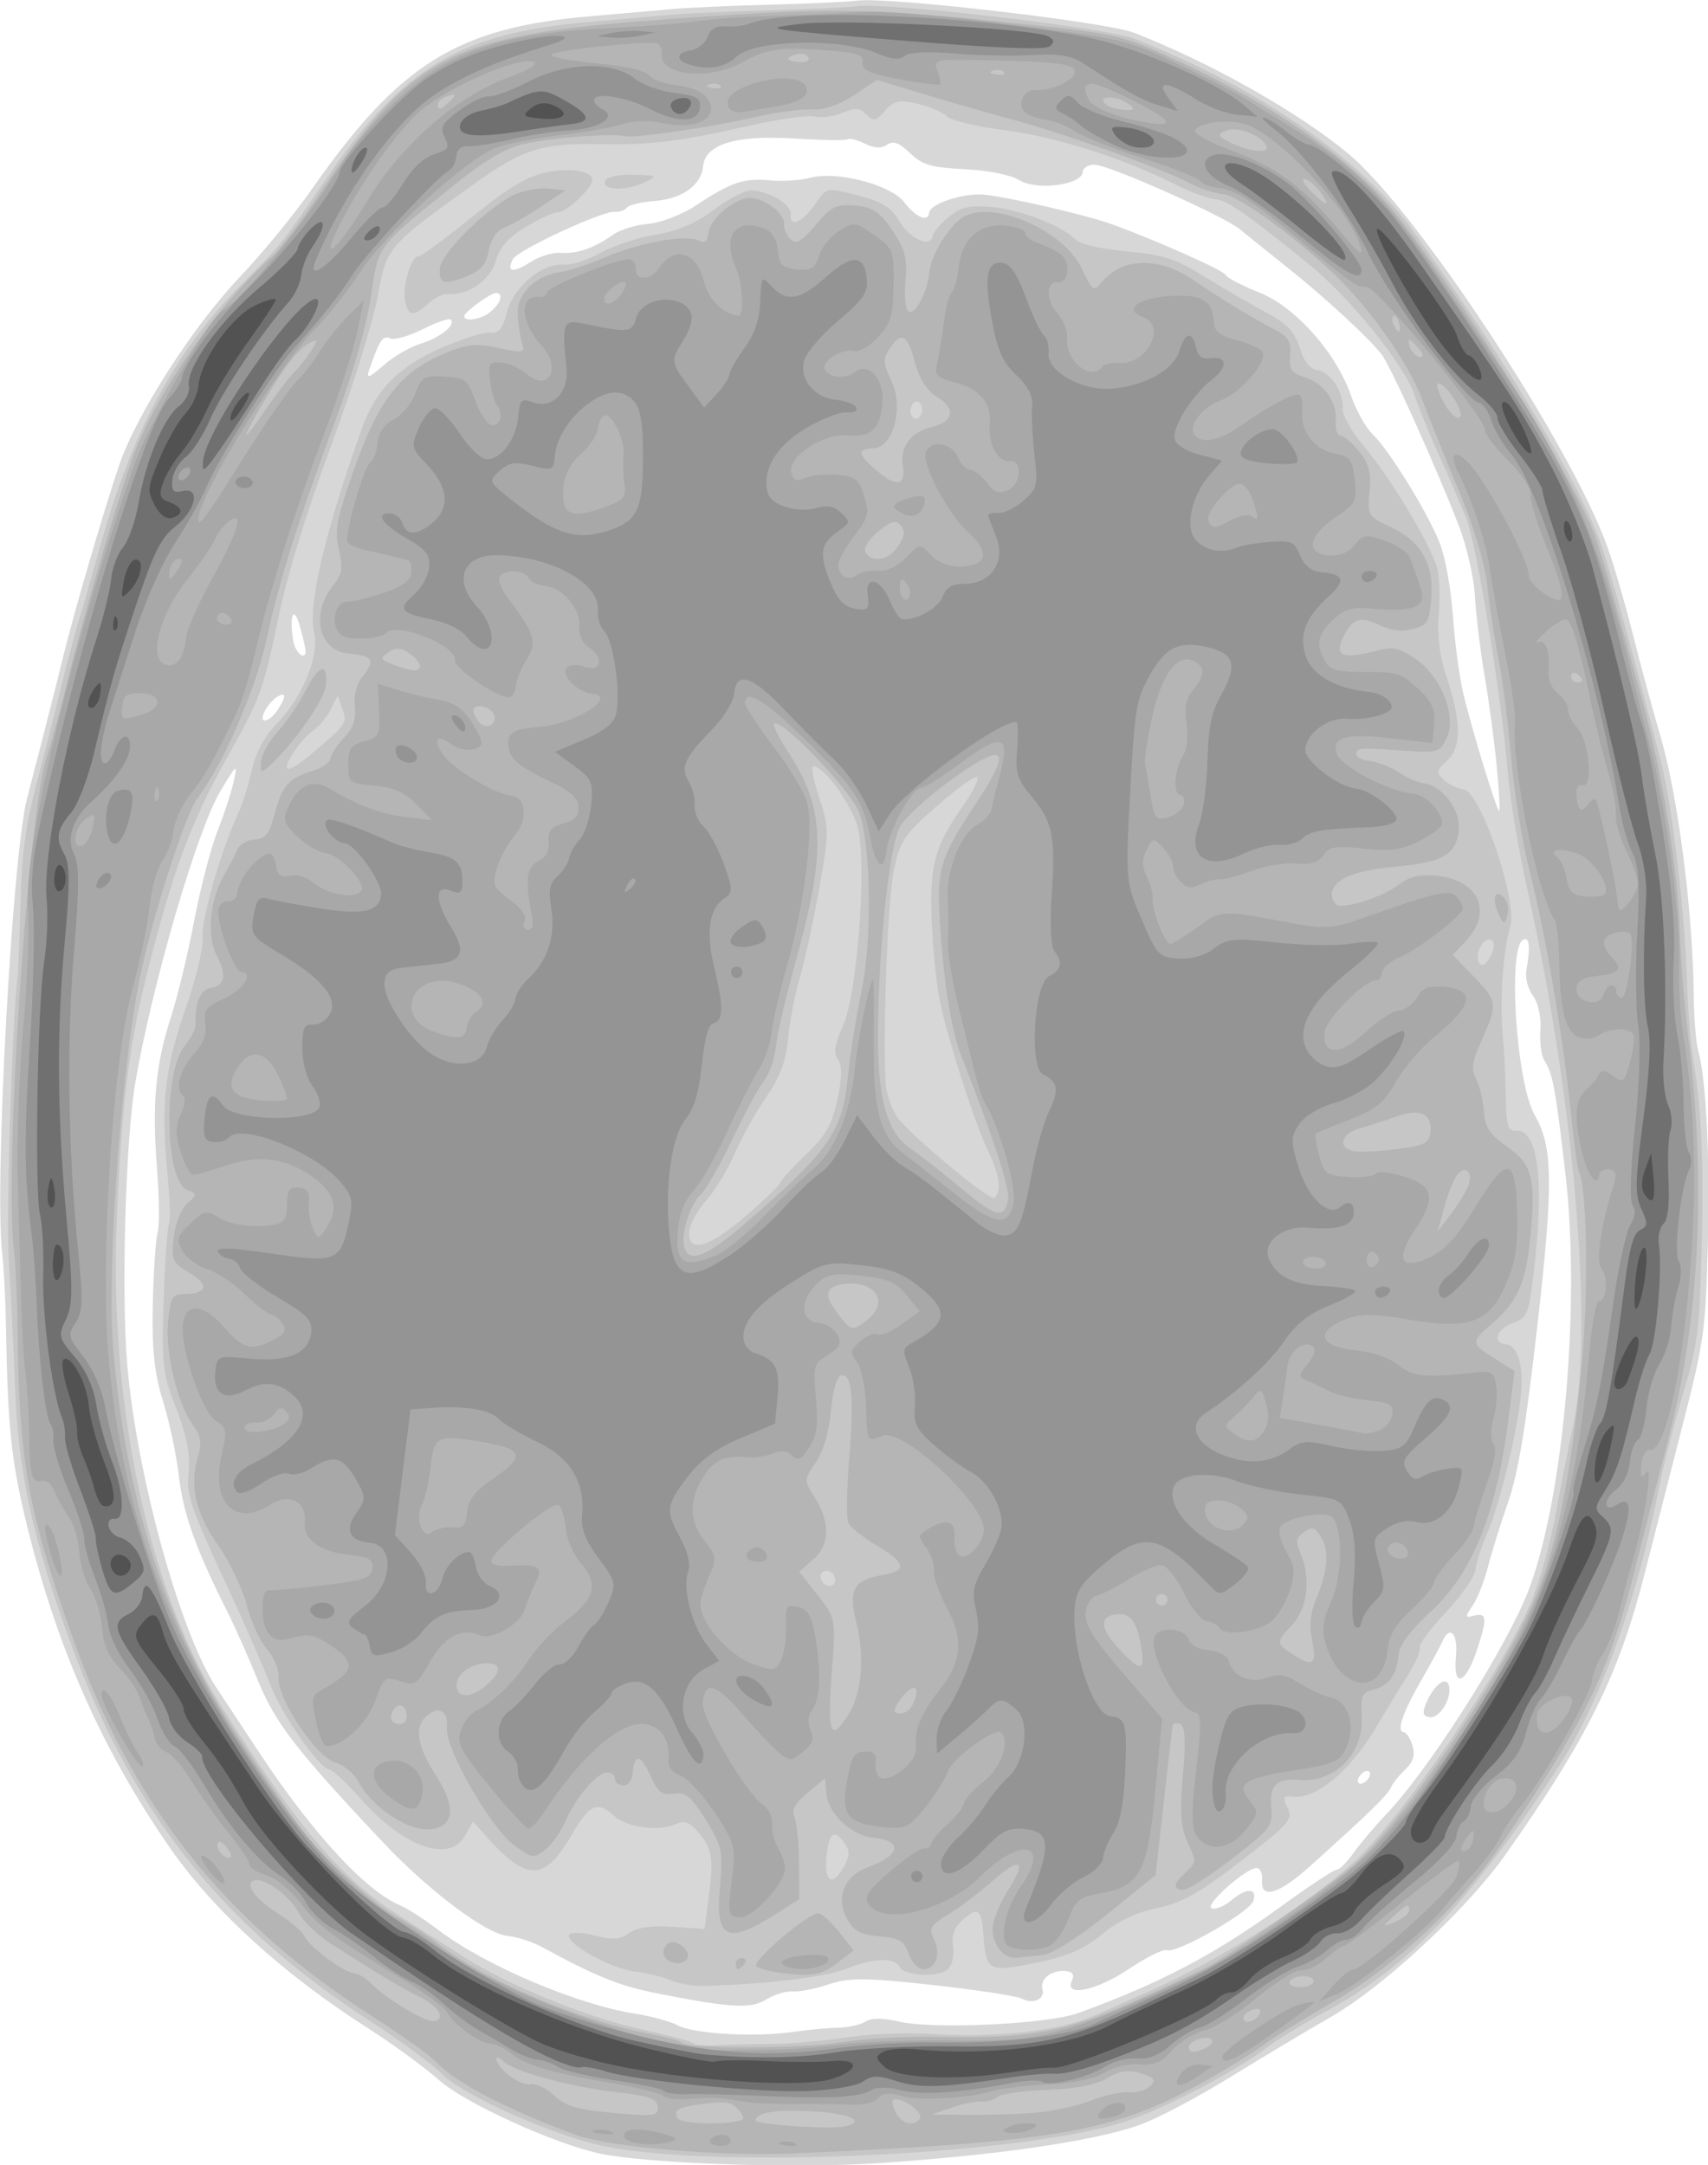 <?xml version="1.0" encoding="UTF-8" standalone="no"?>
<!-- Created with Inkscape (http://www.inkscape.org/) -->

<svg
   xmlns:dc="http://purl.org/dc/elements/1.1/"
   xmlns:cc="http://creativecommons.org/ns#"
   xmlns:rdf="http://www.w3.org/1999/02/22-rdf-syntax-ns#"
   xmlns:svg="http://www.w3.org/2000/svg"
   xmlns="http://www.w3.org/2000/svg"
   xmlns:sodipodi="http://sodipodi.sourceforge.net/DTD/sodipodi-0.dtd"
   xmlns:inkscape="http://www.inkscape.org/namespaces/inkscape"
   width="80mm"
   height="101.406mm"
   viewBox="0 0 80 101.406"
   version="1.1"
   id="svg1508"
   inkscape:version="0.92.3 (2405546, 2018-03-11)"
   sodipodi:docname="fmri-brain.svg">
  <defs
     id="defs1502" />
  <sodipodi:namedview
     id="base"
     pagecolor="#ffffff"
     bordercolor="#666666"
     borderopacity="1.0"
     inkscape:pageopacity="0.0"
     inkscape:pageshadow="2"
     inkscape:zoom="0.35"
     inkscape:cx="608.32395"
     inkscape:cy="-54.081279"
     inkscape:document-units="mm"
     inkscape:current-layer="layer1"
     showgrid="false"
     fit-margin-top="0"
     fit-margin-left="0"
     fit-margin-right="0"
     fit-margin-bottom="0"
     inkscape:window-width="1920"
     inkscape:window-height="1001"
     inkscape:window-x="-9"
     inkscape:window-y="-9"
     inkscape:window-maximized="1" />
  <g
     inkscape:label="Layer 1"
     inkscape:groupmode="layer"
     id="layer1"
     transform="translate(192.702,-33.119)">
    <g
       id="g1468"
       transform="matrix(1.011,0.095,-0.095,1.011,-205.246,-72.976)"
       style="stroke-width:0.985">
      <path
         style="fill:#d7d7d7;stroke-width:0.985"
         d="m 58.913,199.18 c -2.146,-0.255 -6.407,-1.733 -7.673,-2.661 -0.728,-0.533 -2.311,-1.477 -3.519,-2.097 -4.116,-2.114 -7.6,-4.734 -9.857,-7.413 -3.573,-4.242 -6.111,-8.79 -8.037,-14.4 -0.933,-2.718 -1.252,-4.321 -1.742,-8.747 -0.14,-1.269 -0.366,-2.816 -0.501,-3.44 -0.656,-3.024 -1.256,-18.276 -0.826,-20.977 0.139,-0.873 0.386,-2.421 0.55,-3.44 0.163,-1.019 0.392,-2.507 0.509,-3.307 0.294,-2.017 1.244,-6.929 1.74,-8.996 0.579,-2.412 2.793,-6.695 4.742,-9.171 0.907,-1.152 2.22,-3.102 2.919,-4.333 3.496,-6.16 5.987,-8.045 12.081,-9.142 1.359,-0.245 3.006,-0.547 3.661,-0.671 0.655,-0.124 2.679,-0.407 4.498,-0.627 1.819,-0.221 3.605,-0.471 3.969,-0.558 1.356,-0.321 11.544,-0.101 12.871,0.278 3.638,1.04 7.877,2.934 10.352,4.624 3.379,2.307 11.527,12.468 13.62,16.986 0.379,0.818 1.062,2.545 1.517,3.836 0.455,1.292 1.229,3.361 1.72,4.598 1.074,2.705 2.246,7.919 2.645,11.761 0.105,1.011 0.305,2.14 0.445,2.508 0.496,1.306 1.019,4.969 1.287,9.014 0.255,3.852 0.23,4.359 -0.402,8.334 -0.37,2.328 -0.859,5.424 -1.086,6.879 -0.743,4.766 -1.936,7.872 -5.213,13.577 -1.507,2.624 -5.024,6.563 -7.269,8.144 -1.014,0.714 -3.011,2.177 -4.436,3.252 -1.426,1.074 -3.197,2.228 -3.936,2.564 -2.071,0.942 -6.39,1.99 -11.796,2.863 -3.821,0.617 -10.645,1.022 -12.832,0.762 z m 8.334,-6.418 c 0.655,-0.159 1.584,-0.334 2.064,-0.39 0.481,-0.056 1.039,-0.239 1.24,-0.406 0.227,-0.189 0.8,-0.242 1.507,-0.14 1.584,0.229 6.852,-0.517 8.217,-1.163 3.622,-1.714 6.032,-3.285 8.86,-5.777 1.198,-1.055 2.273,-1.918 2.39,-1.918 0.117,0 0.438,-0.387 0.713,-0.86 0.275,-0.473 0.876,-1.336 1.336,-1.918 1.639,-2.075 4.417,-7.411 5.404,-10.379 1.356,-4.077 1.381,-13.538 0.052,-19.784 -0.843,-3.96 -1.012,-4.554 -1.465,-5.134 -0.159,-0.204 -0.297,-0.825 -0.306,-1.379 -0.009,-0.573 -0.218,-1.231 -0.485,-1.526 -0.258,-0.285 -0.445,-0.795 -0.417,-1.134 0.091,-1.101 -0.002,-1.577 -0.276,-1.408 -0.695,0.43 0.298,6.623 1.284,8.008 0.984,1.382 1.164,3.103 1.027,9.808 -0.096,4.68 -0.243,6.727 -0.585,8.111 -0.251,1.019 -0.54,2.388 -0.642,3.043 -0.102,0.655 -0.341,1.477 -0.532,1.826 -0.299,0.549 -0.292,0.615 0.055,0.481 0.622,-0.239 0.679,-0.006 0.355,1.454 -0.38,1.712 -0.959,2.01 -0.959,0.494 0,-1.095 -0.419,-1.465 -0.699,-0.617 -0.084,0.255 -0.428,1.058 -0.764,1.786 -0.73,1.581 -0.96,2.514 -0.621,2.514 0.137,0 0.351,0.268 0.476,0.595 0.166,0.434 0.101,0.738 -0.239,1.124 -0.257,0.291 -0.516,0.689 -0.575,0.884 -0.106,0.347 -0.972,1.362 -3.427,4.016 -1.283,1.386 -2.088,1.69 -2.088,0.788 0,-0.291 -0.131,-0.529 -0.291,-0.529 -0.465,0 -2.262,1.924 -1.908,2.043 0.173,0.059 0.56,-0.139 0.86,-0.439 0.667,-0.667 1.143,-0.706 1.028,-0.083 -0.098,0.524 -3.315,2.782 -3.755,2.635 -0.158,-0.053 -0.919,0.419 -1.692,1.049 -1.404,1.143 -2.854,1.571 -2.539,0.748 0.103,-0.267 -0.012,-0.397 -0.352,-0.397 -0.633,0 -1.139,0.487 -0.969,0.932 0.172,0.449 -0.349,0.748 -0.911,0.522 -0.248,-0.099 -2.117,-0.207 -4.155,-0.24 -3.084,-0.05 -3.881,0.02 -4.763,0.416 -0.582,0.261 -1.31,0.478 -1.618,0.481 -0.308,0.003 -0.844,0.222 -1.191,0.486 -0.671,0.511 -1.606,0.543 -5.129,0.18 -1.682,-0.174 -2.847,-0.523 -5.367,-1.609 -0.478,-0.206 -1.22,-0.374 -1.649,-0.374 -1.015,0 -3.823,-1.727 -6.176,-3.798 -4.351,-3.831 -5.418,-4.974 -6.411,-6.875 -0.545,-1.042 -1.29,-2.371 -1.656,-2.953 -1.722,-2.736 -2.479,-4.345 -2.828,-6.003 -0.208,-0.99 -0.689,-2.538 -1.069,-3.44 -0.513,-1.22 -0.741,-2.347 -0.887,-4.398 -0.108,-1.517 -0.148,-3.015 -0.088,-3.328 0.06,-0.314 -0.078,-1.639 -0.306,-2.945 -0.511,-2.923 -0.514,-4.77 -0.012,-7.005 0.213,-0.946 0.504,-2.97 0.649,-4.498 0.144,-1.528 0.452,-3.433 0.683,-4.233 0.232,-0.8 0.473,-1.872 0.537,-2.381 0.107,-0.852 0.061,-0.81 -0.576,0.529 -0.9,1.893 -2.296,9.149 -2.648,13.764 -0.2,2.63 0.262,9.72 0.846,12.959 0.907,5.038 3.603,12.135 5.493,14.465 0.216,0.266 1.205,1.496 2.197,2.733 2.83,3.527 5.52,5.949 7.187,6.471 0.34,0.106 1.175,0.54 1.855,0.963 2.312,1.437 6.708,2.834 9.433,2.997 0.728,0.044 1.621,0.203 1.984,0.353 0.774,0.321 3.588,0.216 5.292,-0.197 z m 27.66,-17.797 c 0.263,-0.876 0.804,-1.401 0.977,-0.947 0.209,0.548 -0.263,1.542 -0.732,1.542 -0.315,0 -0.378,-0.152 -0.245,-0.595 z m -2.26,3.474 c 0,-0.146 -0.119,-0.191 -0.265,-0.101 -0.146,0.09 -0.265,0.283 -0.265,0.428 0,0.146 0.119,0.191 0.265,0.101 0.146,-0.09 0.265,-0.283 0.265,-0.428 z M 37.869,134.301 c 0.345,-0.645 0.349,-0.889 0.011,-0.68 -0.425,0.263 -0.853,1.192 -0.549,1.192 0.146,0 0.388,-0.23 0.538,-0.512 z m 56.249,-2.68 c -0.204,-1.082 -0.627,-2.92 -0.94,-4.084 -0.313,-1.164 -0.672,-2.808 -0.797,-3.653 -0.125,-0.845 -0.596,-2.274 -1.047,-3.175 -1.326,-2.652 -3.812,-7.023 -4.281,-7.525 -0.662,-0.708 -2.813,-2.349 -4.702,-3.586 -0.933,-0.611 -1.993,-1.311 -2.356,-1.556 -0.792,-0.533 -6.116,-2.334 -6.902,-2.334 -0.311,0 -0.555,0.17 -0.555,0.387 0,0.609 -2.04,1.063 -2.889,0.643 -0.413,-0.204 -1.416,-0.308 -2.535,-0.263 -1.573,0.064 -1.963,-0.012 -2.588,-0.504 -0.56,-0.441 -0.821,-0.508 -1.092,-0.283 -0.242,0.201 -0.57,0.215 -1.023,0.043 -0.367,-0.139 -0.722,-0.197 -0.791,-0.129 -0.068,0.068 -1.186,0.158 -2.484,0.199 -2.709,0.086 -4.06,0.646 -4.06,1.684 0,0.865 -0.832,1.578 -2.087,1.79 -0.597,0.101 -1.152,0.292 -1.234,0.425 -0.082,0.133 -0.325,0.242 -0.539,0.242 -0.57,0 -4.306,2.185 -4.475,2.618 -0.243,0.622 0.071,0.645 0.816,0.058 0.391,-0.308 1,-0.559 1.354,-0.559 0.725,0 1.546,-0.373 2.328,-1.059 0.291,-0.255 0.997,-0.547 1.568,-0.649 0.572,-0.102 1.524,-0.577 2.117,-1.056 1.502,-1.213 2.076,-1.469 3.292,-1.469 0.582,0 1.393,-0.127 1.803,-0.283 1.195,-0.454 3.754,-0.046 4.455,0.711 0.6,0.647 1.185,0.831 1.185,0.373 0,-0.414 1.485,-1.065 2.434,-1.067 1.121,-0.002 4.832,0.497 6.032,0.812 2.187,0.574 5.294,1.626 5.425,1.836 0.078,0.126 0.802,0.421 1.61,0.656 1.729,0.503 3.801,2.436 4.676,4.362 0.295,0.65 0.813,1.399 1.15,1.664 0.818,0.643 2.856,3.343 3.549,4.702 0.306,0.601 0.717,2.065 0.913,3.254 0.195,1.189 0.553,2.757 0.795,3.485 0.518,1.561 2.098,5.404 2.186,5.318 0.034,-0.033 -0.106,-0.945 -0.31,-2.028 z M 38.917,131.44 c -0.011,-0.109 -0.181,-0.615 -0.377,-1.124 -0.372,-0.967 -0.541,-0.433 -0.23,0.728 0.144,0.539 0.655,0.873 0.607,0.397 z m 3.929,-14.593 c 0.886,-0.367 1.555,-0.999 1.314,-1.241 -0.08,-0.08 -0.644,0.17 -1.253,0.554 -0.609,0.385 -1.269,0.637 -1.467,0.562 -0.339,-0.13 -0.478,0.135 -0.82,1.555 -0.101,0.422 0.027,0.365 0.631,-0.277 0.417,-0.444 1.135,-0.962 1.595,-1.153 z m 3.084,-1.764 c 0.447,-0.447 0.549,-0.907 0.201,-0.907 -0.231,0 -1.373,0.999 -1.373,1.201 0,0.286 0.79,0.088 1.172,-0.294 z"
         id="path1482"
         inkscape:connector-curvature="0" />
      <path
         style="fill:#c6c6c6;stroke-width:0.985"
         d="m 59.045,198.821 c -2.298,-0.252 -6.623,-1.708 -7.68,-2.585 -0.513,-0.426 -2.114,-1.388 -3.558,-2.139 -7.28,-3.786 -11.855,-8.582 -15.461,-16.209 -2.139,-4.523 -3.08,-7.501 -3.591,-11.354 -0.239,-1.803 -0.614,-4.409 -0.834,-5.792 -0.322,-2.025 -0.876,-10.804 -0.827,-13.097 0.006,-0.291 -0.078,-1.839 -0.187,-3.44 -0.151,-2.219 -0.095,-3.539 0.236,-5.556 0.239,-1.455 0.555,-3.479 0.701,-4.498 0.147,-1.019 0.378,-2.388 0.513,-3.043 0.136,-0.655 0.438,-2.262 0.673,-3.572 0.981,-5.475 2.6,-9.29 5.372,-12.662 1.704,-2.073 1.562,-1.857 3.444,-5.24 3.029,-5.446 5.506,-7.244 11.453,-8.315 1.358,-0.245 3.005,-0.546 3.66,-0.671 0.655,-0.124 2.679,-0.407 4.498,-0.627 1.819,-0.221 3.605,-0.473 3.969,-0.562 1.319,-0.321 11.556,-0.094 12.882,0.285 5.841,1.672 10.963,4.528 13.628,7.601 4.941,5.695 8.717,10.824 9.996,13.577 0.544,1.17 2.256,5.692 3.758,9.922 0.671,1.89 1.709,6.745 2.074,9.705 0.158,1.284 0.446,2.929 0.639,3.657 0.6,2.261 0.925,4.612 1.213,8.78 0.249,3.61 0.225,4.281 -0.235,6.615 -0.282,1.428 -0.591,3.371 -0.687,4.317 -0.574,5.647 -1.828,10.399 -3.629,13.758 -3.452,6.438 -5.87,9.47 -9.476,11.88 -0.946,0.632 -2.077,1.481 -2.514,1.886 -1.279,1.188 -4.371,3.201 -6.085,3.963 -4.478,1.99 -18.592,4.003 -23.945,3.416 z m 7.276,-5.415 c 0.873,-0.088 2.421,-0.372 3.44,-0.63 1.019,-0.258 2.805,-0.494 3.969,-0.524 2.816,-0.074 5.813,-0.703 7.276,-1.529 0.655,-0.369 1.726,-0.97 2.381,-1.334 3.142,-1.747 7.017,-4.739 8.954,-6.916 1.974,-2.217 5.691,-8.924 6.897,-12.445 0.319,-0.932 0.688,-2.915 0.819,-4.406 0.131,-1.491 0.312,-3.289 0.402,-3.994 0.568,-4.443 -1.319,-14.963 -4.383,-24.433 -0.589,-1.819 -1.237,-4.26 -1.441,-5.424 -0.574,-3.274 -2.38,-10.199 -2.967,-11.377 -0.29,-0.582 -0.96,-1.81 -1.488,-2.728 -0.528,-0.918 -1.182,-2.169 -1.452,-2.778 -0.583,-1.316 -3.396,-4.202 -5.381,-5.521 -3.162,-2.102 -4.046,-2.598 -4.624,-2.598 -0.333,0 -1.197,-0.233 -1.92,-0.518 -2.437,-0.961 -5.698,-1.667 -8.043,-1.741 -1.288,-0.041 -2.493,-0.213 -2.702,-0.387 -0.207,-0.172 -0.841,-0.375 -1.409,-0.451 -0.863,-0.116 -1.102,-0.04 -1.454,0.463 -0.357,0.51 -0.485,0.548 -0.839,0.255 -0.345,-0.286 -0.537,-0.283 -1.105,0.021 -0.378,0.202 -0.946,0.334 -1.262,0.292 -0.316,-0.042 -1.64,0.272 -2.942,0.697 -3.239,1.057 -4.405,1.313 -6.843,1.501 -2.63,0.203 -3.478,0.559 -5.49,2.305 -3.805,3.303 -3.822,3.327 -4.018,5.657 -0.097,1.15 -0.777,4.353 -1.512,7.118 -0.878,3.306 -1.458,6.159 -1.694,8.334 -0.327,3.021 -0.475,3.57 -1.711,6.35 -1.406,3.16 -2.031,5.513 -2.778,10.451 -0.5,3.309 -0.572,6.065 -0.293,11.377 0.442,8.433 3.076,16.807 6.822,21.681 4.142,5.39 6.293,7.489 9.197,8.974 0.946,0.484 2.321,1.19 3.056,1.57 2.162,1.117 5.896,2.253 8.446,2.568 1.306,0.162 2.433,0.353 2.505,0.425 0.072,0.072 0.552,0.069 1.066,-0.007 0.514,-0.076 1.649,-0.211 2.522,-0.299 z m -4.895,-2.487 c -0.364,-0.124 -1.125,-0.237 -1.691,-0.251 -1.145,-0.029 -3.399,-1.033 -3.167,-1.41 0.082,-0.133 0.621,-0.162 1.197,-0.064 0.792,0.134 1.167,0.069 1.537,-0.266 0.321,-0.291 0.996,-0.455 1.968,-0.477 l 1.479,-0.035 0.048,-1.202 c 0.082,-2.046 -0.009,-2.473 -0.667,-3.132 -0.528,-0.528 -0.732,-0.588 -1.183,-0.346 -0.761,0.407 -2.201,0.349 -2.813,-0.114 -0.859,-0.649 -1.207,-0.452 -1.91,1.086 -1.013,2.212 -1.838,2.306 -3.848,0.438 l -0.716,-0.665 -0.319,0.7 c -0.603,1.322 -2.778,0.765 -4.952,-1.269 -0.709,-0.664 -1.411,-1.206 -1.559,-1.206 -0.467,0 -2.412,-2.299 -3.067,-3.624 -0.345,-0.699 -1.319,-2.461 -2.165,-3.916 -2.371,-4.082 -2.514,-4.4 -2.514,-5.604 0,-0.745 -0.287,-1.69 -0.847,-2.788 -0.766,-1.503 -0.865,-1.976 -1.041,-4.957 -0.107,-1.812 -0.143,-3.378 -0.08,-3.48 0.063,-0.101 -0.076,-1.179 -0.307,-2.394 -0.59,-3.093 -0.558,-4.745 0.144,-7.576 0.354,-1.428 0.549,-2.827 0.466,-3.342 -0.135,-0.834 0.48,-4.085 1.107,-5.843 0.155,-0.437 0.351,-1.35 0.434,-2.031 0.098,-0.8 0.421,-1.577 0.916,-2.199 1.121,-1.41 1.714,-3.367 1.344,-4.43 -0.407,-1.167 0.096,-4.776 1.339,-9.596 0.457,-1.774 1.403,-2.932 3.225,-3.952 0.928,-0.519 1.928,-0.943 2.223,-0.943 0.419,0 0.572,-0.226 0.701,-1.034 0.188,-1.178 1.413,-2.405 2.399,-2.405 0.332,0 1.067,-0.316 1.633,-0.702 0.566,-0.386 1.683,-0.873 2.482,-1.083 0.985,-0.259 1.814,-0.715 2.574,-1.415 0.617,-0.568 1.354,-1.034 1.639,-1.034 0.886,0 1.875,0.496 1.875,0.942 0,0.628 0.577,0.325 1.068,-0.563 0.477,-0.86 0.42,-0.845 2.165,-0.556 0.949,0.158 1.383,0.394 1.804,0.986 0.531,0.746 1.577,1.079 1.577,0.502 0,-0.152 0.292,-0.569 0.649,-0.926 0.514,-0.514 0.922,-0.649 1.951,-0.649 1.338,0 3.268,0.549 3.966,1.128 0.237,0.197 1.198,0.327 2.408,0.327 1.733,0 2.253,0.118 3.73,0.848 0.944,0.467 2.286,1.087 2.982,1.378 0.975,0.408 1.356,0.745 1.657,1.467 0.257,0.614 0.568,0.937 0.902,0.937 0.588,0 1.334,0.94 1.334,1.681 0,0.277 0.506,1 1.124,1.606 1.346,1.319 3.492,4.226 3.885,5.263 0.155,0.41 0.282,1.377 0.282,2.149 0,0.868 0.219,1.897 0.574,2.695 0.928,2.086 1.068,3.304 0.455,3.963 -0.463,0.498 -0.474,0.591 -0.107,0.896 0.226,0.187 0.668,0.354 0.983,0.37 0.796,0.041 2.972,4.917 2.728,6.115 -0.227,1.115 -0.166,3.465 0.13,5.027 0.138,0.728 0.322,2.011 0.409,2.851 0.128,1.233 0.244,1.514 0.602,1.455 1.031,-0.17 1.551,2.244 1.425,6.613 -0.051,1.77 -0.109,1.948 -0.717,2.225 -0.717,0.327 -0.902,1.01 -0.274,1.01 0.57,0 0.935,0.864 0.935,2.212 0,1.735 -0.492,5.149 -0.937,6.5 -0.212,0.644 -0.386,1.434 -0.386,1.754 0,0.32 -0.533,1.268 -1.183,2.106 -0.651,0.838 -1.125,1.619 -1.053,1.734 0.071,0.116 -0.097,0.665 -0.375,1.22 -0.278,0.555 -0.896,1.821 -1.373,2.814 -0.93,1.934 -2.351,3.355 -3.353,3.355 -0.541,0 -0.569,0.057 -0.27,0.548 0.305,0.502 0.146,0.723 -1.916,2.643 -1.768,1.647 -2.549,2.186 -3.65,2.517 -0.917,0.276 -1.748,0.772 -2.407,1.438 -0.753,0.761 -1.489,1.163 -2.928,1.6 -2.157,0.655 -2.239,0.618 -2.535,-1.134 -0.191,-1.132 -0.372,-1.215 -1.038,-0.479 -0.327,0.361 -0.416,0.73 -0.294,1.216 0.101,0.402 0.044,0.855 -0.133,1.069 -0.353,0.425 -1.983,0.504 -2.228,0.107 -0.264,-0.427 -1.265,-0.306 -2.391,0.288 -0.917,0.484 -3.522,1.056 -6.472,1.422 -0.509,0.063 -1.224,0.014 -1.587,-0.11 z m 7.453,-5.958 c 0.228,-0.5 0.219,-0.749 -0.038,-1.058 -0.553,-0.667 -0.8,-0.465 -0.8,0.654 0,1.194 0.392,1.383 0.838,0.405 z M 67.247,171.899 c 0,-0.345 -0.315,-0.574 -0.57,-0.415 -0.274,0.169 -0.038,0.636 0.321,0.636 0.137,0 0.249,-0.099 0.249,-0.22 z m -5.701,-16.382 c 0.806,-0.837 1.465,-1.603 1.466,-1.704 7.94e-4,-0.1 0.469,-0.722 1.04,-1.382 0.838,-0.968 1.074,-1.483 1.221,-2.664 0.125,-1 0.082,-1.586 -0.137,-1.849 -0.252,-0.304 -0.231,-0.654 0.097,-1.652 0.474,-1.439 0.395,-6.955 -0.128,-8.897 -0.27,-1.004 -1.791,-2.821 -2.361,-2.821 -0.127,0 0.049,0.634 0.392,1.41 0.585,1.324 0.61,1.578 0.395,4.167 -0.125,1.517 -0.353,3.399 -0.506,4.183 -0.153,0.784 -0.278,2.066 -0.278,2.848 0,1.073 -0.188,1.763 -0.765,2.808 -0.421,0.762 -0.96,1.992 -1.198,2.733 -0.238,0.741 -0.728,1.747 -1.087,2.234 -0.36,0.487 -0.654,1.161 -0.654,1.496 0,1.053 0.94,0.71 2.501,-0.911 z m 11.522,-2.453 c 0,-0.294 -0.272,-0.979 -0.605,-1.521 -0.742,-1.21 -2.376,-5.015 -2.924,-6.808 -0.222,-0.728 -0.542,-2.361 -0.71,-3.629 -0.339,-2.555 -0.184,-3.411 0.985,-5.454 0.36,-0.63 0.582,-1.219 0.493,-1.308 -0.09,-0.09 -0.858,0.574 -1.707,1.474 -1.41,1.496 -1.559,1.768 -1.722,3.155 -0.154,1.307 0.167,7.213 0.53,9.77 0.065,0.458 0.363,1.144 0.661,1.523 0.506,0.644 4.361,3.315 4.801,3.327 0.109,0.003 0.198,-0.235 0.198,-0.529 z m 21.692,-13.158 c 0.006,-0.473 -0.438,-0.409 -0.63,0.09 -0.22,0.574 0.105,1.063 0.398,0.6 0.125,-0.197 0.229,-0.508 0.232,-0.69 z m -55.266,-3.623 c 1.646,-1.679 1.658,-1.698 1.366,-2.326 l -0.278,-0.599 -0.266,0.672 c -0.146,0.37 -0.465,0.837 -0.708,1.039 -0.555,0.461 -1.294,1.86 -0.982,1.86 0.128,0 0.518,-0.291 0.867,-0.647 z M 66.189,117.748 c 0,-0.218 -0.119,-0.397 -0.265,-0.397 -0.146,0 -0.265,0.179 -0.265,0.397 0,0.218 0.119,0.397 0.265,0.397 0.146,0 0.265,-0.179 0.265,-0.397 z m -24.211,-2.784 c -0.198,-0.623 0.077,-2.111 0.39,-2.111 0.118,0 1.157,-0.923 2.31,-2.051 1.568,-1.534 2.394,-2.137 3.282,-2.394 1.126,-0.326 2.09,-0.232 2.09,0.204 0,0.369 -1.093,1.595 -1.422,1.595 -0.179,0 -0.812,0.358 -1.407,0.795 -0.783,0.576 -1.129,1.05 -1.255,1.719 -0.17,0.908 -1.151,1.719 -2.08,1.719 -0.203,0 -0.585,0.238 -0.848,0.529 -0.605,0.668 -0.847,0.667 -1.06,-0.006 z m 8.666,-6.41 c 0.06,-0.183 0.63,-0.361 1.279,-0.398 1.142,-0.066 1.154,-0.058 0.509,0.321 -0.825,0.485 -1.937,0.532 -1.787,0.076 z"
         id="path1480"
         inkscape:connector-curvature="0" />
      <path
         style="fill:#b5b5b5;stroke-width:0.985"
         d="m 57.722,198.425 c -3.364,-0.903 -5.764,-1.886 -6.747,-2.763 -0.291,-0.26 -1.714,-1.085 -3.161,-1.834 -7.174,-3.712 -11.868,-8.623 -15.313,-16.021 -2.612,-5.609 -3.267,-7.97 -3.89,-14.023 -0.135,-1.31 -0.362,-2.917 -0.506,-3.572 -0.789,-3.606 -1.237,-19.96 -0.623,-22.754 0.176,-0.8 0.456,-2.408 0.623,-3.572 0.37,-2.582 1.43,-8.116 2,-10.444 0.732,-2.992 3.243,-7.487 5.558,-9.951 0.309,-0.329 1.132,-1.65 1.828,-2.935 3.774,-6.965 5.413,-8.02 14.939,-9.623 7.56,-1.272 9.435,-1.443 15.263,-1.392 5.851,0.052 5.878,0.055 8.334,0.898 5.111,1.755 9.025,4.004 11.354,6.524 3.809,4.122 9.306,11.47 10.342,13.824 0.415,0.943 0.628,1.49 2.701,6.913 1.337,3.5 2.443,7.746 2.84,10.906 0.149,1.187 0.497,3.169 0.773,4.406 1.517,6.792 1.794,13.066 0.836,18.918 -0.333,2.037 -0.731,4.538 -0.884,5.556 -0.768,5.127 -1.613,7.433 -4.947,13.494 -1.737,3.159 -4.367,6.133 -7.189,8.129 -1.237,0.875 -2.547,1.865 -2.91,2.201 -0.364,0.336 -1.435,1.151 -2.381,1.811 -4.077,2.848 -6.436,3.506 -18.653,5.205 -3.416,0.475 -8.593,0.524 -10.186,0.096 z m 7.389,-1.334 c 0.322,-0.103 0.319,-0.179 -0.021,-0.519 -0.318,-0.318 -0.627,-0.347 -1.523,-0.146 -1.262,0.284 -1.471,0.415 -1.242,0.786 0.146,0.237 1.901,0.161 2.785,-0.121 z M 61.376,196.792 c -0.074,-0.384 -0.406,-0.47 -1.938,-0.503 -2.198,-0.047 -4.821,-0.499 -5.325,-0.917 -0.198,-0.165 -0.361,-0.214 -0.361,-0.111 0,0.406 1.216,1.169 1.655,1.038 0.255,-0.077 0.777,0.107 1.16,0.408 0.571,0.449 1.073,0.547 2.796,0.547 1.858,0 2.09,-0.053 2.011,-0.463 z m 8.715,0.07 c 0.884,-0.319 0.145,-0.594 -1.455,-0.543 -1.784,0.058 -2.712,0.285 -2.712,0.664 0,0.203 3.554,0.099 4.167,-0.122 z m 3.365,-0.652 c 0.158,-0.256 -0.644,-0.807 -1.174,-0.807 -0.209,0 -0.212,0.149 -0.008,0.529 0.298,0.557 0.92,0.703 1.182,0.278 z m 5.187,-0.768 c 0.811,-0.135 1.967,-0.496 2.569,-0.803 0.602,-0.307 1.382,-0.558 1.734,-0.558 0.352,0 0.779,-0.168 0.949,-0.373 0.252,-0.304 0.162,-0.406 -0.483,-0.547 -0.583,-0.128 -0.989,-0.029 -1.534,0.373 -0.474,0.35 -1.444,0.635 -2.692,0.791 -1.073,0.134 -2.079,0.373 -2.236,0.529 -0.157,0.157 -0.486,0.285 -0.731,0.285 -0.245,0 -0.846,0.183 -1.336,0.406 l -0.89,0.406 1.587,-0.132 c 0.873,-0.073 2.251,-0.242 3.062,-0.377 z M 50.948,193.443 c -0.079,-0.205 -0.521,-0.512 -0.984,-0.682 -0.819,-0.301 -1.939,-0.837 -4.304,-2.057 -0.638,-0.329 -1.358,-0.901 -1.6,-1.27 -0.505,-0.77 -1.835,-1.54 -2.234,-1.293 -0.389,0.24 0.191,0.854 1.378,1.46 0.548,0.279 1.091,0.673 1.208,0.875 0.27,0.466 1.945,1.487 2.441,1.488 0.207,5.3e-4 0.564,0.167 0.794,0.369 0.655,0.577 2.479,1.484 2.985,1.484 0.286,0 0.405,-0.141 0.316,-0.373 z m 18.548,-0.409 c 1.019,-0.266 2.983,-0.565 4.366,-0.663 4.186,-0.297 5.875,-0.762 8.836,-2.433 1.471,-0.83 3.031,-1.755 3.467,-2.057 0.955,-0.66 4.685,-3.801 5.89,-4.961 2.008,-1.932 5.874,-8.796 7.31,-12.979 0.846,-2.464 1.237,-6.048 1.235,-11.316 -10e-4,-3.366 -0.514,-8.041 -0.961,-8.765 -0.075,-0.122 -0.356,-1.325 -0.624,-2.674 -0.683,-3.44 -1.94,-8.114 -2.938,-10.919 -0.466,-1.31 -1.071,-3.631 -1.346,-5.159 -0.274,-1.528 -0.729,-3.552 -1.011,-4.498 -0.282,-0.946 -0.652,-2.428 -0.822,-3.294 -0.177,-0.901 -0.886,-2.655 -1.656,-4.101 -0.74,-1.39 -1.694,-3.241 -2.12,-4.114 -0.836,-1.713 -2.915,-4.124 -4.793,-5.557 -2.186,-1.669 -4.569,-3.042 -5.279,-3.042 -0.389,0 -1.115,-0.17 -1.612,-0.378 -1.256,-0.525 -5.954,-1.726 -8.339,-2.133 -1.091,-0.186 -2.979,-0.541 -4.195,-0.788 l -2.21,-0.45 -1.015,0.816 c -0.615,0.495 -1.32,0.816 -1.79,0.816 -0.426,0 -1.534,0.248 -2.463,0.552 -2.163,0.707 -5.549,1.538 -6.057,1.486 -0.696,-0.071 -3.267,0.367 -4.55,0.775 -0.922,0.293 -1.787,0.926 -3.324,2.429 -3.056,2.99 -2.996,2.889 -3.107,5.25 -0.059,1.253 -0.473,3.489 -1.046,5.646 -1.39,5.239 -1.933,7.767 -2.273,10.583 -0.282,2.338 -1.444,5.886 -2.471,7.541 -0.446,0.719 -1.373,4.743 -1.797,7.805 -0.564,4.068 -0.401,13.944 0.294,17.859 1.228,6.918 3.692,12.664 7.433,17.33 1.342,1.673 2.812,3.442 3.268,3.929 1.196,1.279 3.704,3.172 4.824,3.64 0.53,0.221 1.438,0.702 2.018,1.068 2.332,1.472 6.713,2.868 9.994,3.185 0.8,0.077 1.515,0.201 1.587,0.274 0.266,0.27 5.477,-0.237 7.276,-0.707 z m -8.481,-3.21 c -0.098,-0.158 -0.05,-0.415 0.105,-0.571 0.33,-0.33 1.189,0.235 0.949,0.624 -0.201,0.326 -0.84,0.294 -1.054,-0.053 z m 3.322,0.023 c 0,-0.146 0.126,-0.265 0.28,-0.265 0.154,0 0.207,0.119 0.117,0.265 -0.09,0.146 -0.216,0.265 -0.28,0.265 -0.064,0 -0.117,-0.119 -0.117,-0.265 z m 0.947,0.034 c -0.166,-0.268 2.203,-2.68 2.633,-2.68 0.159,0 0.624,0.349 1.033,0.776 l 0.744,0.776 -0.733,0.679 c -0.595,0.551 -0.996,0.679 -2.134,0.679 -0.771,0 -1.465,-0.104 -1.543,-0.23 z m 6.942,-1.225 c -0.252,-0.554 -0.484,-0.661 -1.419,-0.661 -0.919,0 -1.2,-0.125 -1.58,-0.706 -0.604,-0.921 -0.27,-1.935 0.805,-2.443 1.411,-0.667 1.455,-1.349 0.086,-1.349 -1.015,0 -2.167,-0.887 -2.347,-1.807 l -0.138,-0.707 -0.732,0.726 c -0.552,0.548 -0.674,0.84 -0.494,1.191 0.131,0.256 0.312,1.201 0.401,2.101 l 0.163,1.636 -0.986,0.767 c -2.126,1.654 -2.706,1.442 -2.706,-0.987 0,-1.638 -0.078,-1.887 -0.939,-3.016 -0.787,-1.031 -1.044,-1.204 -1.584,-1.069 -0.526,0.132 -0.73,0.011 -1.111,-0.658 -0.565,-0.993 -0.864,-1.049 -0.864,-0.162 0,0.412 -0.15,0.661 -0.397,0.661 -0.218,0 -0.397,-0.119 -0.397,-0.265 0,-0.146 -0.156,-0.265 -0.347,-0.265 -0.463,0 -1.346,1.227 -1.738,2.415 -0.174,0.528 -0.545,1.167 -0.824,1.42 -0.483,0.437 -0.55,0.435 -1.371,-0.044 -1.178,-0.688 -3.657,-4.181 -3.657,-5.154 0,-0.83 -0.519,-1.007 -1.055,-0.36 -0.444,0.535 -0.174,1.435 0.797,2.658 1.098,1.382 1.008,2.339 -0.23,2.458 -0.998,0.096 -2.66,-0.849 -3.352,-1.905 -0.227,-0.347 -0.746,-0.697 -1.153,-0.779 -0.901,-0.18 -2.942,-2.702 -2.949,-3.643 -0.003,-0.35 -0.299,-0.917 -0.66,-1.259 -0.36,-0.342 -0.864,-1.216 -1.12,-1.942 -0.256,-0.726 -0.966,-1.909 -1.579,-2.629 -1.176,-1.381 -1.573,-2.604 -1.296,-3.991 0.124,-0.618 0.035,-0.971 -0.346,-1.38 -0.792,-0.849 -1.61,-3.208 -1.61,-4.642 0,-1.207 0.048,-1.301 0.707,-1.379 1.004,-0.119 1.01,-0.547 0.014,-1.01 -0.772,-0.359 -0.851,-0.504 -0.831,-1.519 0.013,-0.658 0.209,-1.328 0.474,-1.62 0.426,-0.471 0.423,-0.506 -0.054,-0.63 -1.057,-0.276 -1.623,-5.275 -0.746,-6.595 0.258,-0.388 0.448,-0.865 0.421,-1.058 -0.136,-1 0.053,-1.602 0.544,-1.731 0.636,-0.166 0.674,-0.668 0.116,-1.52 -0.532,-0.811 -0.551,-2.467 -0.043,-3.612 0.22,-0.494 0.464,-1.097 0.544,-1.341 0.079,-0.243 0.417,-0.481 0.75,-0.529 0.487,-0.07 0.643,-0.312 0.801,-1.239 0.231,-1.359 0.49,-1.721 1.545,-2.158 0.432,-0.179 0.785,-0.473 0.785,-0.654 0,-0.181 0.238,-0.631 0.528,-1 0.385,-0.489 0.484,-0.892 0.364,-1.488 -0.107,-0.535 -0.02,-1.035 0.252,-1.451 0.506,-0.772 0.353,-0.959 -0.782,-0.959 -1.377,0 -1.909,-1.654 -0.985,-3.064 0.372,-0.568 0.388,-0.808 0.106,-1.661 -0.288,-0.872 -0.246,-1.334 0.331,-3.677 0.799,-3.246 1.678,-4.674 3.502,-5.695 1.111,-0.622 1.515,-0.712 2.605,-0.582 1.171,0.14 1.271,0.11 1.084,-0.323 -0.113,-0.262 -0.259,-0.848 -0.323,-1.303 -0.133,-0.941 0.64,-1.864 1.78,-2.125 0.367,-0.084 1.262,-0.477 1.99,-0.874 1.516,-0.826 3.604,-1.407 4.214,-1.173 0.289,0.111 0.416,0.005 0.416,-0.348 0,-0.614 0.836,-1.559 1.592,-1.799 0.631,-0.2 1.848,0.48 1.848,1.033 0,0.197 0.162,0.493 0.36,0.657 0.284,0.235 0.515,0.074 1.094,-0.761 0.638,-0.921 0.866,-1.06 1.738,-1.06 0.836,0 1.138,0.164 1.816,0.986 0.653,0.792 0.813,1.232 0.813,2.233 0,0.686 0.119,1.321 0.265,1.411 0.313,0.193 0.793,-0.946 0.793,-1.883 0,-0.776 0.699,-2.217 1.297,-2.673 1.26,-0.962 4.678,0.141 5.689,1.836 0.606,1.015 0.635,1.031 1.002,0.506 0.845,-1.206 2.528,-1.382 4.207,-0.439 1.238,0.695 2.813,1.46 4.01,1.948 0.562,0.229 0.728,0.474 0.728,1.075 0,0.65 0.131,0.807 0.793,0.953 0.902,0.198 1.588,1.023 1.588,1.911 0,0.331 0.124,0.603 0.277,0.603 0.152,0 0.569,0.292 0.926,0.649 0.489,0.489 0.649,0.932 0.649,1.794 0,1.104 0.039,1.158 1.101,1.533 1.468,0.519 2.169,1.506 2.19,3.087 0.015,1.134 -0.051,1.274 -0.72,1.513 -0.517,0.185 -0.988,0.169 -1.579,-0.054 -0.94,-0.355 -1.32,-0.138 -1.642,0.937 -0.211,0.702 0.24,0.778 1.632,0.275 0.764,-0.276 1.018,-0.25 1.837,0.191 1.252,0.674 2.161,2.452 1.789,3.501 -0.241,0.679 -0.368,0.732 -1.838,0.769 -2.199,0.055 -2.241,0.061 -2.241,0.358 0,0.146 0.284,0.265 0.631,0.265 0.347,0 0.972,0.178 1.389,0.395 0.417,0.217 0.95,0.396 1.185,0.397 0.851,0.003 1.822,1.05 1.822,1.964 0,1.171 -0.576,1.584 -2.778,1.994 -1.843,0.343 -2.778,0.845 -2.778,1.493 0,0.187 0.114,0.411 0.253,0.497 0.345,0.213 2.121,-0.555 2.837,-1.227 0.405,-0.381 0.92,-0.543 1.685,-0.533 1.937,0.027 2.709,1.445 1.573,2.889 l -0.532,0.676 1.061,0.908 c 1.197,1.025 1.226,1.155 0.635,2.897 -0.354,1.043 -0.368,1.346 -0.084,1.795 0.188,0.297 0.411,0.954 0.496,1.46 0.121,0.724 0.377,1.045 1.203,1.509 1.238,0.694 1.471,1.318 1.474,3.945 0.002,2.222 -0.292,3.119 -1.404,4.272 -0.907,0.941 -0.898,0.979 0.374,1.615 l 0.881,0.44 -0.072,2.249 c -0.14,4.371 -0.996,7.24 -2.733,9.157 -0.797,0.88 -1.296,1.677 -1.296,2.069 0,0.985 -0.28,1.493 -0.966,1.754 -0.56,0.213 -0.611,0.353 -0.463,1.278 0.274,1.71 -0.94,3.198 -2.618,3.209 -1.018,0.007 -1.33,0.381 -1.144,1.372 0.16,0.854 0.07,0.998 -1.586,2.543 -0.966,0.901 -1.919,1.638 -2.119,1.638 -0.483,0 -0.459,-0.25 0.084,-0.85 0.421,-0.465 0.418,-0.545 -0.059,-1.344 -0.389,-0.653 -0.508,-1.365 -0.514,-3.076 -0.005,-1.541 -0.109,-2.261 -0.338,-2.337 -0.182,-0.061 -0.339,-0.011 -0.348,0.11 -0.01,0.121 -0.044,1.73 -0.077,3.575 l -0.06,3.355 -2.046,2 c -1.16,1.134 -2.358,2.065 -2.767,2.151 -0.397,0.083 -0.932,0.193 -1.189,0.244 -0.63,0.125 -1.252,-0.544 -1.252,-1.345 0,-0.359 0.246,-1.136 0.548,-1.727 0.746,-1.463 0.426,-1.61 -0.757,-0.349 -0.54,0.576 -1.385,1.35 -1.878,1.719 -0.807,0.605 -0.862,0.727 -0.554,1.221 0.403,0.645 0.186,1.413 -0.399,1.413 -0.226,0 -0.546,-0.298 -0.712,-0.661 z M 48.147,179.859 c -0.107,-0.558 -0.577,-0.523 -0.697,0.052 -0.05,0.24 0.096,0.411 0.35,0.411 0.273,0 0.402,-0.173 0.347,-0.463 z m 3.49,-1.654 c 0.635,-0.635 0.681,-1.058 0.115,-1.058 -0.724,0 -1.438,0.53 -1.438,1.068 0,0.67 0.648,0.666 1.323,-0.009 z m 16.794,-0.251 c 0.53,-1.024 0.514,-2.755 -0.038,-4.296 -0.513,-1.431 -0.291,-1.931 1.006,-2.267 1.122,-0.291 1.024,-0.656 -0.349,-1.308 -0.673,-0.32 -1.321,-0.736 -1.439,-0.926 -0.118,-0.19 -0.229,-1.535 -0.247,-2.991 -0.034,-2.847 -0.245,-3.927 -0.734,-3.761 -0.188,0.064 -0.308,0.714 -0.308,1.668 0,1.004 -0.17,1.875 -0.475,2.433 -0.461,0.844 -0.46,0.889 0.048,1.534 0.873,1.11 0.971,2.168 0.271,2.914 l -0.605,0.644 0.942,0.988 c 0.925,0.971 0.942,1.03 0.985,3.343 0.055,3.02 0.233,3.401 0.945,2.024 z m 2.889,-0.696 c 0.397,-1.034 -0.099,-1.108 -0.641,-0.096 -0.213,0.398 -0.19,0.514 0.103,0.514 0.208,0 0.45,-0.188 0.538,-0.419 z m 10.315,-3.484 c -0.299,-1.251 -0.634,-1.69 -1.222,-1.604 -0.88,0.13 -0.844,0.67 0.102,1.533 1.082,0.988 1.344,1.005 1.121,0.07 z m 7.769,-1.253 c -0.206,-0.67 -0.199,-1.202 0.025,-1.949 0.407,-1.357 0.388,-2.209 -0.061,-2.823 -0.31,-0.424 -0.434,-0.449 -0.787,-0.156 -0.373,0.31 -0.376,0.429 -0.029,1.101 0.546,1.056 0.487,2.438 -0.139,3.234 -0.676,0.859 -0.671,0.895 0.197,1.35 0.965,0.506 1.132,0.347 0.793,-0.757 z m -6.811,-1.195 c 0,-0.146 -0.119,-0.265 -0.265,-0.265 -0.146,0 -0.265,0.119 -0.265,0.265 0,0.146 0.119,0.265 0.265,0.265 0.146,0 0.265,-0.119 0.265,-0.265 z M 67.557,159.775 c 1.033,-0.935 0.229,-1.938 -1.255,-1.565 -0.794,0.199 -0.814,0.596 -0.067,1.391 0.686,0.73 0.705,0.733 1.322,0.174 z m -5.887,-4.035 c 3.533,-3.71 3.988,-4.539 3.991,-7.274 0.001,-0.888 0.116,-2.604 0.255,-3.814 0.278,-2.414 -0.217,-6.901 -0.906,-8.219 -0.522,-0.999 -3.967,-3.971 -4.262,-3.677 -0.068,0.068 0.247,0.588 0.7,1.156 2.016,2.529 2.264,4.391 1.3,9.764 -0.287,1.601 -0.524,3.361 -0.526,3.912 -0.002,0.551 -0.175,1.265 -0.385,1.587 -0.21,0.322 -0.753,1.597 -1.208,2.833 -0.454,1.236 -0.996,2.434 -1.203,2.663 -0.453,0.5 -0.771,1.927 -0.555,2.49 0.3,0.782 1.073,0.389 2.797,-1.422 z m 11.879,-2.094 c 0.07,-0.479 -0.943,-2.829 -2.788,-6.463 -0.538,-1.061 -1.09,-3.183 -1.517,-5.836 -0.422,-2.621 -0.33,-3.087 1.148,-5.859 1.451,-2.72 1.032,-2.948 -1.425,-0.777 -0.924,0.817 -1.825,1.834 -2.002,2.26 -0.386,0.931 -0.455,5.384 -0.145,9.22 0.266,3.29 0.838,4.84 2.025,5.495 0.457,0.252 1.564,0.963 2.46,1.579 1.756,1.208 2.113,1.269 2.243,0.381 z m 21.06,-2.623 c 0.223,-0.701 -0.265,-1.039 -0.591,-0.408 -0.134,0.259 -0.324,0.947 -0.423,1.529 l -0.18,1.058 0.509,-0.812 c 0.28,-0.447 0.588,-1.062 0.685,-1.367 z m -3.305,-1.439 c 1.147,-0.265 1.343,-0.401 1.343,-0.934 0,-0.831 -0.607,-1.021 -1.66,-0.522 -0.474,0.225 -1.187,0.533 -1.585,0.684 -0.91,0.346 -0.966,1.082 -0.082,1.082 0.353,0 1.246,-0.14 1.984,-0.31 z M 47.815,133.513 c -0.205,-0.332 -0.94,-0.391 -0.94,-0.076 0,0.116 0.143,0.355 0.318,0.529 0.37,0.37 0.895,-0.012 0.623,-0.453 z m -3.586,-1.866 c 0,-0.14 -0.246,-0.387 -0.546,-0.548 -0.413,-0.221 -0.648,-0.208 -0.961,0.052 -0.368,0.305 -0.343,0.365 0.215,0.521 0.944,0.264 1.292,0.257 1.292,-0.026 z m 21.434,-7.555 c 0.276,-0.517 0.286,-0.738 0.041,-0.983 -0.245,-0.245 -0.471,-0.16 -1.006,0.375 -0.38,0.38 -0.609,0.822 -0.51,0.983 0.318,0.514 1.107,0.313 1.475,-0.375 z m -0.12,-3.733 c -0.218,-0.871 0.213,-1.575 1.17,-1.908 0.993,-0.346 1.028,-0.962 0.079,-1.416 -0.467,-0.224 -0.869,-0.747 -1.142,-1.488 -0.463,-1.254 -0.755,-1.371 -1.226,-0.494 -0.255,0.475 -0.217,0.729 0.215,1.43 0.708,1.148 0.404,3.07 -0.508,3.201 -0.79,0.114 -0.735,0.335 0.256,1.028 0.969,0.677 1.383,0.551 1.156,-0.353 z m 29.255,17.937 c -0.371,-0.674 -0.197,-1.107 0.261,-0.649 0.157,0.157 0.239,0.506 0.182,0.776 -0.092,0.441 -0.137,0.428 -0.443,-0.127 z m -57.448,-1.592 c 0,-0.332 0.288,-0.983 0.639,-1.446 0.352,-0.463 0.841,-1.348 1.087,-1.967 0.518,-1.301 0.919,-1.459 0.919,-0.36 0,0.686 -1.279,2.922 -2.282,3.989 -0.316,0.336 -0.364,0.308 -0.364,-0.216 z m 6.085,-23.426 c 0,-0.736 2.07,-3.162 3.196,-3.744 0.41,-0.212 1.08,-0.382 1.487,-0.377 l 0.741,0.009 -1.042,0.851 c -0.573,0.468 -1.288,0.973 -1.588,1.122 -0.347,0.172 -0.576,0.582 -0.628,1.126 -0.061,0.631 -0.284,0.96 -0.847,1.251 -1.054,0.545 -1.319,0.497 -1.319,-0.238 z m 42.855,78.431 c 0.214,-0.135 0.32,-0.315 0.236,-0.399 -0.208,-0.208 -1.022,0.124 -1.022,0.417 0,0.302 0.291,0.295 0.786,-0.018 z m 2.328,-1.813 c 0.064,-0.193 -0.057,-0.252 -0.314,-0.154 -0.23,0.088 -0.419,0.277 -0.419,0.419 0,0.348 0.601,0.13 0.733,-0.266 z m 2.31,-1.637 c 0.09,-0.146 -0.075,-0.265 -0.366,-0.265 -0.291,0 -0.603,0.119 -0.693,0.265 -0.09,0.146 0.075,0.265 0.366,0.265 0.291,0 0.603,-0.119 0.693,-0.265 z M 40.519,186.797 c -0.184,-0.222 -0.389,-0.349 -0.456,-0.282 -0.183,0.183 0.189,0.685 0.509,0.685 0.175,0 0.155,-0.152 -0.053,-0.403 z m 54.509,-2.252 c 0,-0.376 -0.127,-0.318 -0.687,0.312 -0.501,0.565 -0.501,0.566 0.091,0.255 0.327,-0.172 0.595,-0.427 0.595,-0.568 z m 2.646,-57.257 c 0,-0.064 -0.119,-0.19 -0.265,-0.28 -0.146,-0.09 -0.265,-0.037 -0.265,0.117 0,0.154 0.119,0.28 0.265,0.28 0.146,0 0.265,-0.052 0.265,-0.117 z m -60.487,-8.598 c 0.197,-0.227 0.505,-0.695 0.684,-1.04 0.268,-0.517 0.262,-0.59 -0.032,-0.413 -0.527,0.316 -1.055,1.118 -1.875,2.85 -0.961,2.03 -0.925,2.262 0.071,0.455 0.436,-0.791 0.955,-1.625 1.152,-1.852 z m 53.632,-3.411 c -0.321,-0.599 -1.082,-1.253 -1.082,-0.929 0,0.131 0.185,0.503 0.412,0.826 0.507,0.723 1.046,0.806 0.67,0.103 z m -1.876,-2.261 c 0,-0.055 -0.181,-0.25 -0.403,-0.434 -0.337,-0.28 -0.376,-0.263 -0.236,0.1 0.142,0.371 0.639,0.631 0.639,0.334 z m -1.232,-1.367 c -0.086,-0.225 -0.213,-0.352 -0.283,-0.282 -0.069,0.069 -0.048,0.253 0.048,0.408 0.261,0.422 0.413,0.34 0.234,-0.126 z m -4.192,-5.677 c -0.263,-0.291 -0.609,-0.525 -0.769,-0.52 -0.159,0.005 -0.009,0.243 0.335,0.529 0.808,0.673 1.046,0.668 0.434,-0.009 z m -40.344,-0.403 c 0.28,-0.337 0.263,-0.376 -0.1,-0.236 -0.239,0.092 -0.434,0.273 -0.434,0.403 0,0.34 0.153,0.292 0.534,-0.167 z m 37.688,-1.465 c -0.299,-0.484 -1.45,-0.801 -1.929,-0.531 -0.386,0.218 -0.359,0.282 0.219,0.514 0.899,0.36 1.928,0.371 1.71,0.018 z M 55.534,103.697 c -0.088,-0.088 -0.316,-0.097 -0.507,-0.021 -0.211,0.085 -0.148,0.147 0.16,0.16 0.279,0.011 0.435,-0.051 0.347,-0.139 z m 18.857,-0.898 c -0.523,-0.338 -1.399,-0.338 -1.191,0 0.09,0.146 0.484,0.263 0.876,0.261 0.557,-0.003 0.626,-0.06 0.315,-0.261 z m -14.942,-0.782 c -0.086,-0.139 -0.331,-0.186 -0.545,-0.104 -0.547,0.21 -0.482,0.357 0.156,0.357 0.3,0 0.474,-0.114 0.388,-0.253 z m 9.049,-0.171 c -0.088,-0.088 -0.316,-0.097 -0.507,-0.021 -0.211,0.085 -0.148,0.147 0.16,0.16 0.279,0.011 0.435,-0.051 0.347,-0.139 z"
         id="path1478"
         inkscape:connector-curvature="0" />
      <path
         style="fill:#a8a8a8;stroke-width:0.985"
         d="m 59.988,198.341 c -0.23,-0.372 0.521,-0.544 1.61,-0.367 0.809,0.131 0.899,0.2 0.478,0.364 -0.726,0.284 -1.913,0.285 -2.088,0.003 z m -1.401,-0.211 c 0.257,-0.067 0.615,-0.063 0.794,0.01 0.179,0.072 -0.031,0.127 -0.468,0.122 -0.437,-0.005 -0.583,-0.065 -0.326,-0.132 z m 5.353,-0.081 c 0.09,-0.146 0.335,-0.265 0.545,-0.265 0.21,0 0.381,0.119 0.381,0.265 0,0.146 -0.245,0.265 -0.545,0.265 -0.3,0 -0.471,-0.119 -0.381,-0.265 z m 3.241,-0.175 c 0.182,-0.073 0.48,-0.073 0.661,0 0.182,0.073 0.033,0.133 -0.331,0.133 -0.364,0 -0.513,-0.06 -0.331,-0.133 z m -5.603,-1.614 c -0.107,-0.107 -1.226,-0.275 -2.488,-0.372 -2.816,-0.218 -3.989,-0.448 -4.668,-0.917 -0.287,-0.198 -0.738,-0.361 -1.001,-0.361 -0.553,0 -1.812,-0.747 -2.137,-1.267 -0.122,-0.195 -1.074,-0.771 -2.117,-1.28 -3.544,-1.731 -4.192,-2.126 -5.085,-3.102 -0.493,-0.538 -1.253,-1.047 -1.696,-1.135 -0.442,-0.088 -0.803,-0.269 -0.803,-0.402 0,-0.133 -0.506,-0.759 -1.124,-1.391 -0.618,-0.633 -1.482,-1.63 -1.918,-2.217 -0.437,-0.587 -1.002,-1.125 -1.255,-1.196 -0.254,-0.071 -0.53,-0.349 -0.614,-0.618 -0.084,-0.268 -0.263,-0.667 -0.399,-0.885 -0.135,-0.218 -0.355,-0.646 -0.487,-0.95 -0.133,-0.304 -0.595,-0.85 -1.027,-1.214 -0.535,-0.451 -0.845,-1.01 -0.971,-1.755 -0.102,-0.601 -0.42,-1.393 -0.708,-1.758 -0.288,-0.366 -0.591,-1.113 -0.675,-1.661 -0.083,-0.548 -0.359,-1.234 -0.612,-1.525 -0.254,-0.291 -0.597,-0.793 -0.763,-1.115 -0.179,-0.348 -0.457,-0.526 -0.683,-0.439 -0.416,0.16 -0.567,-0.29 -0.767,-2.283 -0.066,-0.655 -0.244,-1.786 -0.395,-2.514 -0.266,-1.278 -0.38,-2.122 -1.214,-8.996 -0.212,-1.746 -0.39,-4.892 -0.397,-6.99 -0.006,-2.098 -0.138,-4.539 -0.291,-5.424 -0.485,-2.789 0.858,-12.243 2.96,-20.839 0.479,-1.958 2.833,-7.139 3.404,-7.492 0.785,-0.485 3.401,-4.369 4.654,-6.911 0.942,-1.91 2.948,-4.319 4.42,-5.309 1.808,-1.216 3.757,-1.868 6.995,-2.341 1.567,-0.229 3.412,-0.539 4.099,-0.69 1.553,-0.34 1.97,-0.408 4.44,-0.728 1.091,-0.141 2.699,-0.367 3.572,-0.5 0.891,-0.136 3.909,-0.161 6.879,-0.055 5.215,0.185 5.329,0.202 7.862,1.142 1.414,0.525 2.783,1.07 3.043,1.211 0.26,0.141 1.232,0.627 2.16,1.08 3.062,1.493 4.662,2.787 7.095,5.741 1.281,1.555 2.941,3.56 3.688,4.454 3.308,3.959 5.057,7.078 6.972,12.43 0.417,1.164 1.123,3.14 1.57,4.39 1.016,2.842 2.123,7.692 2.248,9.848 0.052,0.9 0.277,2.351 0.501,3.224 0.888,3.473 1.296,6.904 1.335,11.224 0.042,4.641 -0.405,7.958 -1.073,7.958 -0.199,0 -0.341,0.306 -0.339,0.728 0.003,0.568 0.06,0.641 0.262,0.331 0.29,-0.445 0.122,2.219 -0.267,4.233 -0.126,0.655 -0.3,1.709 -0.387,2.343 -0.086,0.634 -0.332,1.491 -0.547,1.905 -0.214,0.414 -0.389,0.987 -0.389,1.273 0,0.678 -1.757,4.632 -2.662,5.989 -0.388,0.582 -0.79,1.329 -0.894,1.659 -0.103,0.33 -0.567,1.104 -1.031,1.72 -0.464,0.616 -1.035,1.417 -1.271,1.781 -0.678,1.049 -3.664,3.953 -4.519,4.395 l -0.779,0.403 0.6,-0.811 c 0.33,-0.446 0.708,-0.811 0.839,-0.811 0.436,0 4.166,-4.034 4.328,-4.681 0.088,-0.349 0.107,-0.687 0.044,-0.751 -0.064,-0.064 -1.149,0.894 -2.412,2.129 -1.263,1.235 -2.372,2.245 -2.465,2.245 -0.093,0 -0.445,0.298 -0.782,0.661 -0.337,0.364 -0.831,0.661 -1.098,0.661 -0.267,0 -1.13,0.654 -1.919,1.453 -0.789,0.799 -1.806,1.575 -2.26,1.725 -0.454,0.15 -1.088,0.627 -1.408,1.061 -0.444,0.601 -0.793,0.788 -1.465,0.788 -0.485,0 -1.183,0.237 -1.551,0.526 -0.404,0.317 -1.406,0.631 -2.528,0.79 -1.023,0.145 -2.137,0.378 -2.476,0.519 -1.126,0.466 -3.365,0.804 -4.206,0.636 -0.57,-0.114 -0.901,-0.05 -1.058,0.203 -0.125,0.203 -0.679,0.39 -1.23,0.415 -0.551,0.025 -1.716,0.119 -2.589,0.209 -0.873,0.089 -1.826,0.146 -2.117,0.125 -1.317,-0.094 -1.653,-0.082 -2.671,0.091 -0.596,0.101 -1.171,0.097 -1.278,-0.011 z m 4.743,-2.586 c 0.873,-0.086 2.306,-0.327 3.185,-0.535 0.878,-0.208 2.978,-0.49 4.666,-0.628 4.738,-0.386 5.504,-0.667 11.464,-4.211 1.778,-1.057 5.856,-4.535 7.288,-6.216 1.835,-2.154 4.851,-7.574 6.167,-11.084 1.249,-3.33 1.854,-7.55 1.805,-12.573 -0.016,-1.583 0.079,-2.712 0.228,-2.712 0.35,0 0.322,-1.15 -0.037,-1.509 -0.287,-0.287 -0.213,-1.897 0.171,-3.717 0.145,-0.69 0.097,-0.86 -0.246,-0.86 -0.235,0 -0.427,0.119 -0.427,0.265 0,0.699 -0.524,0.132 -0.901,-0.973 -0.52,-1.528 -0.535,-2.391 -0.049,-2.877 0.205,-0.205 0.428,-0.524 0.495,-0.709 0.096,-0.265 0.235,-0.268 0.664,-0.016 0.501,0.295 0.556,0.241 0.718,-0.718 0.096,-0.571 0.111,-1.141 0.033,-1.268 -0.2,-0.324 -1.101,-0.22 -1.586,0.183 -0.223,0.185 -0.643,0.262 -0.932,0.17 -0.611,-0.194 -0.974,-1.228 -1.204,-3.431 -0.09,-0.864 -0.266,-1.697 -0.391,-1.852 -0.908,-1.13 -2.668,-6.992 -2.667,-8.881 2.38e-4,-0.364 -0.341,-1.793 -0.758,-3.175 -0.417,-1.382 -0.885,-3.05 -1.041,-3.706 -0.297,-1.252 -1.082,-3.082 -1.84,-4.283 -0.732,-1.16 -0.109,-1.214 0.865,-0.075 1.155,1.351 2.773,3.931 2.773,4.423 0,0.312 1.008,0.995 1.468,0.995 0.321,0 0.034,-0.876 -0.806,-2.459 -0.509,-0.96 -0.926,-1.975 -0.926,-2.257 0,-0.286 -0.526,-0.943 -1.191,-1.488 -0.655,-0.537 -1.191,-1.119 -1.191,-1.295 0,-0.537 -5.592,-6.134 -6.056,-6.06 -0.436,0.069 -0.605,-0.028 -3.477,-1.999 -2.145,-1.473 -3,-1.905 -3.763,-1.905 -0.342,0 -0.735,-0.112 -0.873,-0.249 -0.138,-0.137 -1.345,-0.487 -2.682,-0.778 -1.337,-0.291 -2.79,-0.715 -3.228,-0.942 -0.438,-0.227 -1.071,-0.414 -1.406,-0.416 -0.335,-0.002 -0.775,-0.109 -0.978,-0.238 -0.451,-0.286 -0.195,-1.081 0.349,-1.081 0.669,0 1.741,-0.596 1.741,-0.969 0,-0.406 -0.643,-0.434 -4.181,-0.183 -2.28,0.162 -2.396,0.199 -2.136,0.684 0.151,0.282 0.228,0.56 0.17,0.617 -0.057,0.057 -0.9,0.03 -1.874,-0.061 -1.417,-0.132 -1.769,-0.254 -1.769,-0.611 0,-0.382 -0.276,-0.439 -1.918,-0.395 -2.021,0.053 -2.564,0.192 -3.638,0.928 -1.412,0.968 -3.704,0.944 -3.704,-0.039 0,-0.275 -0.149,-0.498 -0.331,-0.495 -0.851,0.013 -4.512,0.763 -4.714,0.965 -0.127,0.127 0.754,0.226 1.998,0.224 1.433,-0.002 2.344,0.114 2.557,0.327 0.182,0.182 0.775,0.331 1.318,0.331 0.543,0 1.169,0.182 1.391,0.405 0.859,0.859 -0.275,1.638 -2.015,1.382 -0.466,-0.068 -1.239,0.039 -1.717,0.239 -0.478,0.2 -1.715,0.541 -2.749,0.759 -1.034,0.217 -2.343,0.603 -2.909,0.856 -1.286,0.576 -4.76,4.417 -5.8,6.414 -0.417,0.8 -1.231,2.051 -1.81,2.778 -1.753,2.205 -4.92,8.831 -4.446,9.304 0.063,0.063 0.49,-0.636 0.948,-1.552 1.492,-2.983 2.593,-4.982 3,-5.445 0.219,-0.25 0.608,-0.871 0.864,-1.381 0.256,-0.509 0.764,-1.283 1.128,-1.719 l 0.662,-0.793 -0.155,1.455 c -0.085,0.8 -0.58,3.003 -1.1,4.894 -1.056,3.845 -1.849,7.543 -2.212,10.319 -0.133,1.019 -0.394,2.269 -0.58,2.778 -0.815,2.231 -1.204,3.1 -1.773,3.964 -0.334,0.507 -0.611,1.281 -0.616,1.72 -0.005,0.439 -0.18,1.096 -0.388,1.46 -0.208,0.364 -0.383,1.316 -0.388,2.117 -0.006,0.8 -0.198,2.527 -0.427,3.836 -0.617,3.527 -0.334,12.788 0.529,17.33 1.231,6.475 3.674,11.86 7.683,16.932 3.064,3.877 5.605,6.262 7.816,7.335 0.8,0.389 1.876,0.967 2.391,1.284 2.732,1.686 10.319,3.678 12.954,3.4 0.509,-0.054 1.64,-0.168 2.514,-0.255 z m 0.132,-4.062 c 0,-0.282 1.836,-0.663 2.07,-0.429 0.26,0.26 -0.545,0.656 -1.342,0.66 -0.4,0.002 -0.728,-0.102 -0.728,-0.231 z M 76.684,187.818 c -0.361,-0.361 -0.158,-1.735 0.399,-2.702 1.231,-2.139 -0.172,-2.358 -1.898,-0.296 -1.431,1.709 -4.229,2.681 -5.01,1.74 -0.252,-0.303 -0.087,-0.611 0.848,-1.587 0.638,-0.666 1.3,-1.211 1.471,-1.211 0.17,0 0.31,-0.113 0.31,-0.251 0,-0.138 0.298,-0.572 0.661,-0.965 0.364,-0.393 0.661,-0.853 0.661,-1.022 0,-0.17 0.357,-0.651 0.794,-1.069 0.743,-0.711 1.06,-1.895 0.624,-2.33 -0.282,-0.282 -2.143,1.358 -2.314,2.039 -0.088,0.35 -0.479,1.124 -0.87,1.72 -0.63,0.962 -0.826,1.084 -1.739,1.084 -1.744,0 -2.094,-0.343 -1.968,-1.934 0.092,-1.157 0.197,-1.387 0.674,-1.458 0.417,-0.062 0.565,0.054 0.565,0.447 0,0.833 0.507,0.941 1.229,0.263 0.463,-0.435 0.624,-0.814 0.537,-1.266 -0.13,-0.681 0.169,-1.571 0.896,-2.667 0.854,-1.286 0.847,-2.395 -0.022,-3.678 -0.434,-0.64 -0.789,-1.405 -0.789,-1.699 0,-0.294 -0.207,-0.763 -0.46,-1.042 -0.437,-0.483 -0.435,-0.526 0.051,-0.881 0.758,-0.554 1.203,-0.454 1.203,0.273 0,0.355 0.137,0.731 0.305,0.834 0.36,0.222 1.018,-0.587 1.018,-1.251 0,-1.17 -4.172,-4.39 -5.067,-3.911 -0.677,0.362 -0.678,0.361 -0.88,-1.278 -0.103,-0.837 -0.373,-1.73 -0.601,-1.984 -0.376,-0.421 -0.372,-0.509 0.049,-0.974 0.255,-0.281 0.6,-0.463 0.769,-0.404 0.168,0.059 0.651,-0.197 1.073,-0.568 l 0.767,-0.675 -0.677,-0.677 c -0.56,-0.56 -0.937,-0.68 -2.186,-0.699 -1.286,-0.019 -1.585,0.071 -2.021,0.61 -0.689,0.851 -0.549,1.733 0.277,1.733 0.347,0 0.764,0.213 0.926,0.474 0.242,0.388 0.178,0.563 -0.35,0.964 -0.62,0.471 -0.634,0.551 -0.361,2.039 0.229,1.252 0.21,1.692 -0.099,2.296 -0.302,0.59 -0.459,0.683 -0.746,0.445 -0.262,-0.217 -0.511,-0.223 -0.892,-0.019 -0.291,0.156 -0.824,0.283 -1.186,0.283 -1.015,0 -1.48,0.263 -1.901,1.077 -0.581,1.123 -0.478,2.106 0.307,2.925 0.625,0.653 0.664,0.808 0.397,1.575 -0.163,0.468 -0.297,1.068 -0.297,1.332 0,0.824 1.496,2.263 2.66,2.559 0.986,0.25 1.092,0.226 1.285,-0.298 0.115,-0.314 0.154,-1.028 0.085,-1.586 -0.115,-0.933 -0.077,-1.008 0.474,-0.926 0.472,0.07 0.673,0.37 0.946,1.412 0.411,1.567 0.455,2.764 0.12,3.293 -0.15,0.237 -0.138,0.577 0.031,0.892 0.213,0.398 0.157,0.625 -0.257,1.039 -0.491,0.491 -0.574,0.499 -1.125,0.113 -0.327,-0.229 -1.169,-0.967 -1.871,-1.64 -1.308,-1.253 -1.818,-1.338 -1.818,-0.3 0,0.667 2.403,3.994 3.188,4.414 0.284,0.152 0.52,0.54 0.524,0.862 0.005,0.322 0.183,0.817 0.397,1.1 0.214,0.282 0.388,0.701 0.388,0.931 0,0.714 -1.306,2.392 -1.862,2.392 -0.569,0 -0.583,-0.053 -0.526,-1.995 0.035,-1.203 -0.071,-1.469 -1.089,-2.72 -0.621,-0.763 -1.402,-1.456 -1.736,-1.54 -0.375,-0.094 -0.608,-0.351 -0.608,-0.67 0,-0.929 -0.509,-1.541 -1.281,-1.541 -1.112,0 -2.768,1.754 -4.184,4.432 -0.25,0.473 -0.553,0.86 -0.674,0.86 -0.121,0 -1.001,-0.789 -1.956,-1.754 -1.491,-1.505 -1.713,-1.852 -1.572,-2.447 0.09,-0.382 0.36,-0.813 0.598,-0.958 0.765,-0.466 1.698,-1.558 2.243,-2.624 0.292,-0.57 0.994,-1.453 1.56,-1.962 1.2,-1.078 1.302,-1.813 0.373,-2.686 -0.362,-0.34 -0.732,-1.017 -0.824,-1.504 -0.091,-0.488 -0.283,-0.959 -0.426,-1.047 -0.288,-0.178 -2.855,2.387 -2.855,2.852 0,0.191 0.353,0.236 1.018,0.129 1.197,-0.191 1.409,-0.053 1.1,0.717 -0.126,0.313 -0.291,0.868 -0.368,1.233 -0.15,0.711 -1.394,1.595 -1.959,1.392 -0.835,-0.3 -1.629,0.218 -2.155,1.408 -0.496,1.121 -0.592,1.198 -1.3,1.043 -0.725,-0.159 -0.779,-0.108 -1.063,1.018 -0.274,1.089 -1.352,2.281 -2.063,2.281 -0.124,0 -0.382,-0.501 -0.573,-1.114 -0.315,-1.01 -0.302,-1.145 0.134,-1.446 1.445,-0.995 1.488,-1.404 0.22,-2.087 -0.769,-0.414 -1.057,-0.447 -1.723,-0.196 -0.648,0.244 -0.874,0.227 -1.193,-0.092 -0.403,-0.403 -0.554,-1.926 -0.195,-1.966 0.521,-0.058 1.401,-0.227 2.977,-0.573 1.386,-0.304 1.72,-0.476 1.72,-0.883 0,-0.412 -0.196,-0.508 -1.058,-0.516 -1.407,-0.014 -2.249,-0.505 -2.249,-1.313 0,-0.971 -0.844,-1.303 -1.667,-0.656 -1.519,1.194 -2.747,0.154 -2.442,-2.067 0.157,-1.142 0.115,-1.309 -0.386,-1.532 -0.646,-0.288 -1.909,-3.008 -1.956,-4.212 -0.044,-1.122 0.809,-1.186 1.899,-0.144 0.959,0.916 1.386,0.985 2.317,0.375 0.514,-0.337 0.591,-0.509 0.355,-0.794 -0.166,-0.2 -0.419,-0.363 -0.562,-0.363 -0.143,0 -0.732,-0.374 -1.31,-0.831 -0.577,-0.457 -1.415,-0.906 -1.861,-0.997 -0.447,-0.091 -0.979,-0.418 -1.184,-0.727 -0.334,-0.503 -0.307,-0.636 0.253,-1.287 0.535,-0.622 0.706,-0.683 1.186,-0.426 0.612,0.328 1.713,0.383 2.643,0.134 0.473,-0.127 0.58,-0.325 0.529,-0.989 -0.051,-0.674 0.036,-0.83 0.466,-0.83 0.388,0 0.53,0.177 0.531,0.661 10e-4,0.364 0.135,0.889 0.299,1.167 0.287,0.489 0.307,0.486 0.61,-0.08 0.516,-0.964 0.235,-1.685 -0.911,-2.332 -1.301,-0.735 -2.553,-0.758 -4.064,-0.072 -0.634,0.288 -1.258,0.523 -1.386,0.523 -0.128,0 -0.423,-0.446 -0.656,-0.992 -0.319,-0.747 -0.359,-1.171 -0.159,-1.719 0.157,-0.432 0.167,-0.787 0.024,-0.876 -0.414,-0.256 -0.265,-1.166 0.322,-1.959 0.399,-0.539 0.513,-0.963 0.391,-1.45 -0.148,-0.588 -0.037,-0.768 0.76,-1.238 0.876,-0.517 1.269,-1.292 0.655,-1.292 -0.321,0 -1.296,-2.026 -1.304,-2.712 -0.003,-0.255 0.173,-0.463 0.391,-0.463 0.218,0 0.397,-0.18 0.397,-0.4 0,-0.717 0.857,-1.965 1.358,-1.977 0.092,-0.002 0.233,0.245 0.312,0.549 0.109,0.418 0.278,0.511 0.69,0.38 0.323,-0.102 0.786,-0.004 1.136,0.241 0.663,0.464 1.944,0.552 2.192,0.15 0.232,-0.375 -1.16,-1.588 -1.824,-1.59 -0.306,-7.9e-4 -0.912,-0.285 -1.346,-0.632 -0.696,-0.557 -0.758,-0.717 -0.529,-1.36 0.359,-1.008 0.991,-1.365 1.764,-0.997 1.414,0.674 2.429,0.951 3.622,0.989 l 1.266,0.04 -0.795,-0.669 c -0.594,-0.5 -1.1,-0.67 -2.005,-0.672 -1.172,-0.004 -1.213,-0.032 -1.293,-0.864 -0.07,-0.727 0.028,-0.902 0.63,-1.131 0.67,-0.255 0.703,-0.344 0.547,-1.484 l -0.166,-1.213 0.991,0.206 c 0.545,0.114 1.404,0.235 1.909,0.269 0.645,0.044 1.097,0.287 1.52,0.815 0.331,0.414 0.602,0.845 0.603,0.959 0.003,0.4 -0.868,0.535 -1.382,0.214 -0.73,-0.456 -0.916,-0.136 -0.312,0.538 0.555,0.621 2.523,1.555 3.275,1.555 0.706,0 0.887,1.064 0.314,1.852 -0.265,0.364 -0.558,1.054 -0.653,1.533 -0.156,0.789 -0.086,0.922 0.735,1.406 0.574,0.339 0.853,0.674 0.761,0.915 -0.08,0.209 3.7e-5,0.38 0.178,0.38 0.211,0 0.263,-0.208 0.15,-0.595 -0.491,-1.686 -0.483,-2.27 0.037,-2.594 0.348,-0.217 0.478,-0.525 0.398,-0.943 -0.092,-0.484 0.038,-0.68 0.591,-0.89 0.519,-0.197 0.687,-0.424 0.625,-0.844 -0.064,-0.435 -0.462,-0.708 -1.642,-1.125 -1.024,-0.362 -1.627,-0.739 -1.762,-1.102 -0.284,-0.769 -0.016,-1.059 1.147,-1.243 1.689,-0.267 3.674,-1.76 2.37,-1.784 -0.663,-0.012 -1.476,-0.695 -1.254,-1.054 0.106,-0.172 0.462,-0.235 0.82,-0.145 0.8,0.201 0.879,-0.495 0.103,-0.91 -0.317,-0.17 -0.529,-0.554 -0.529,-0.959 0,-0.785 -0.928,-1.665 -1.77,-1.678 -0.319,-0.005 -0.653,-0.128 -0.743,-0.273 -0.218,-0.353 -1.114,-0.338 -1.336,0.021 -0.097,0.157 0.116,0.604 0.473,0.992 1.368,1.487 1.537,1.899 1.114,2.717 -0.211,0.408 -0.383,0.985 -0.383,1.283 0,0.298 -0.141,0.542 -0.313,0.542 -0.632,0 -2.597,-1.116 -2.597,-1.475 0,-0.713 -2.914,-1.542 -3.289,-0.935 -0.08,0.129 -0.571,0.285 -1.092,0.346 -0.705,0.082 -1.009,-0.007 -1.192,-0.348 -0.294,-0.549 -0.059,-1.291 0.409,-1.291 0.184,0 0.886,-0.244 1.559,-0.542 0.853,-0.377 1.224,-0.698 1.224,-1.058 0,-0.284 -0.089,-0.535 -0.198,-0.558 -0.109,-0.023 -0.496,-0.082 -0.86,-0.132 -0.364,-0.05 -0.927,-0.128 -1.251,-0.174 -0.324,-0.046 -0.658,-0.151 -0.741,-0.234 -0.214,-0.214 0.411,-3.625 0.697,-3.802 0.13,-0.081 0.237,-0.483 0.237,-0.894 0,-0.503 0.214,-0.888 0.654,-1.176 0.36,-0.236 0.754,-0.815 0.877,-1.287 0.201,-0.775 0.323,-0.862 1.264,-0.896 0.965,-0.035 1.077,0.039 1.526,0.992 0.267,0.566 0.654,1.03 0.86,1.03 0.42,0 0.501,-0.554 0.138,-0.939 -0.13,-0.138 -0.318,-0.638 -0.418,-1.111 -0.164,-0.778 -0.122,-0.86 0.442,-0.86 0.343,0 0.888,0.185 1.212,0.412 1.1,0.77 1.595,-0.427 0.563,-1.36 -1.066,-0.965 -1.261,-2.227 -0.344,-2.227 0.203,0 0.369,-0.11 0.369,-0.244 0,-0.279 3.076,-1.873 3.614,-1.873 0.195,0 0.355,0.179 0.355,0.397 0,0.563 0.724,0.493 1.042,-0.101 0.614,-1.148 1.702,-0.943 2.146,0.406 0.255,0.771 1.039,1.415 1.724,1.415 0.267,0 0.066,-1.508 -0.282,-2.117 -0.81,-1.417 -0.332,-2.357 1.025,-2.016 0.431,0.108 0.677,0.407 0.787,0.955 0.135,0.677 0.281,0.797 0.966,0.797 0.668,0 0.833,-0.125 0.956,-0.728 0.082,-0.4 0.449,-0.952 0.817,-1.226 0.657,-0.489 0.685,-0.488 1.631,0.05 0.912,0.52 0.969,0.633 1.097,2.187 0.116,1.42 0.053,1.749 -0.475,2.463 -0.335,0.453 -0.812,0.797 -1.06,0.763 -0.59,-0.08 -1.479,0.607 -1.256,0.969 0.226,0.366 1.015,0.362 1.385,-0.007 0.573,-0.573 1.404,0.2 1.404,1.304 0,1.224 -0.375,1.631 -1.504,1.631 -1.091,0 -2.642,1.273 -2.381,1.954 0.136,0.355 0.281,0.392 0.688,0.174 0.284,-0.152 0.94,-0.276 1.458,-0.276 0.814,0 0.991,0.117 1.297,0.86 0.323,0.783 0.3,0.948 -0.264,1.847 -0.34,0.543 -0.618,1.161 -0.618,1.373 0,0.537 0.515,0.802 0.87,0.448 0.162,-0.162 0.594,-0.294 0.959,-0.294 0.408,0 0.889,-0.281 1.244,-0.726 0.555,-0.696 0.6,-0.707 1.089,-0.265 0.522,0.473 1.291,0.586 2.034,0.301 0.647,-0.248 0.498,-0.823 -0.384,-1.475 -1.022,-0.756 -2.476,-3.006 -2.277,-3.525 0.219,-0.571 1.16,-0.487 1.492,0.133 0.156,0.291 0.439,0.529 0.63,0.529 0.191,0 0.559,0.234 0.818,0.521 0.37,0.409 0.581,0.462 0.983,0.247 0.598,-0.32 0.559,-1.479 -0.046,-1.344 -0.51,0.114 -1.062,-0.686 -1.062,-1.54 0,-1.028 -0.578,-1.635 -1.741,-1.829 -0.915,-0.153 -1.026,-0.25 -0.944,-0.825 0.051,-0.359 0.111,-1.208 0.132,-1.887 0.022,-0.679 0.129,-1.324 0.238,-1.433 0.109,-0.109 0.202,-0.625 0.207,-1.147 0.012,-1.321 0.759,-2.139 1.952,-2.139 0.522,0 0.95,0.117 0.95,0.26 0,0.143 0.327,0.338 0.728,0.433 0.4,0.096 0.876,0.291 1.058,0.434 0.461,0.363 0.414,1.254 -0.066,1.254 -0.57,0 -0.489,0.893 0.132,1.455 0.291,0.263 0.529,0.75 0.529,1.08 0,1.021 1.275,1.888 1.72,1.169 0.09,-0.146 0.436,-0.265 0.768,-0.265 1.258,0 2.058,-1.904 0.924,-2.201 -0.952,-0.249 -0.392,-0.831 1.036,-1.077 1.511,-0.26 2.076,-0.011 2.217,0.978 0.062,0.436 0.322,0.611 1.088,0.735 0.553,0.089 1.121,0.278 1.262,0.419 0.355,0.355 -0.775,1.98 -1.68,2.415 -0.784,0.377 -1.366,1.237 -1.113,1.646 0.293,0.474 1.159,0.268 2.038,-0.485 1.38,-1.182 2.502,-1.9 2.685,-1.717 0.093,0.093 0.169,0.42 0.169,0.727 0,0.909 0.724,1.694 1.647,1.784 0.75,0.073 0.87,0.201 1.06,1.12 0.201,0.975 0.158,1.084 -0.717,1.805 -1.172,0.966 -1.25,1.787 -0.17,1.787 0.492,0 0.899,-0.207 1.15,-0.586 0.347,-0.522 0.498,-0.558 1.395,-0.331 0.554,0.14 1.094,0.434 1.2,0.652 0.847,1.735 0.879,1.863 0.554,2.188 -0.179,0.179 -0.975,0.325 -1.768,0.325 -1.256,0 -1.526,0.097 -2.087,0.749 -0.635,0.739 -0.647,1.226 -0.049,1.994 0.21,0.269 0.68,0.321 1.831,0.2 1.395,-0.146 1.639,-0.093 2.455,0.529 0.71,0.542 0.906,0.88 0.906,1.568 v 0.877 l -1.982,-0.038 c -2.027,-0.039 -2.652,0.203 -2.378,0.917 0.224,0.583 2.547,1.537 3.743,1.537 0.559,0 1.411,0.759 1.411,1.256 0,0.159 -0.445,0.563 -0.989,0.9 -0.762,0.471 -1.34,0.603 -2.518,0.576 -1.254,-0.029 -1.577,0.055 -1.798,0.469 -0.187,0.349 -0.556,0.504 -1.199,0.504 -0.511,0 -1.422,0.238 -2.025,0.529 -0.602,0.291 -1.253,0.529 -1.446,0.529 -0.193,0 -0.578,0.142 -0.855,0.315 -0.395,0.247 -0.594,0.24 -0.922,-0.032 -0.23,-0.191 -0.418,-0.493 -0.418,-0.671 0,-0.178 -0.236,-0.537 -0.524,-0.798 -0.507,-0.459 -0.532,-0.454 -0.768,0.157 -0.172,0.445 -0.134,0.805 0.127,1.218 0.204,0.322 0.371,0.775 0.371,1.005 0,0.518 0.738,1.981 0.999,1.98 0.105,-1.2e-4 0.631,-0.392 1.169,-0.87 1.039,-0.925 0.982,-0.917 4.389,-0.6 1.405,0.131 1.876,0.056 3.043,-0.483 3.42,-1.581 3.958,-1.762 4.328,-1.455 0.198,0.164 0.36,0.397 0.36,0.518 0,0.338 -1.895,2.103 -2.712,2.527 -0.4,0.208 -0.728,0.553 -0.728,0.767 0,0.215 -0.112,0.39 -0.248,0.39 -0.486,0 -2.129,1.995 -2.131,2.588 -0.004,1.095 0.804,1.038 1.84,-0.13 0.524,-0.591 1.188,-1.119 1.474,-1.173 0.286,-0.054 0.638,-0.365 0.781,-0.692 0.204,-0.464 0.479,-0.594 1.257,-0.594 1.383,0 1.33,0.753 -0.155,2.196 -0.633,0.615 -1.397,1.675 -1.698,2.356 -0.452,1.023 -0.793,1.361 -1.958,1.946 -0.776,0.39 -1.451,0.745 -1.501,0.789 -0.05,0.044 0.056,0.486 0.235,0.98 0.3,0.831 0.409,0.898 1.413,0.88 0.598,-0.011 1.166,-0.129 1.262,-0.261 0.105,-0.145 0.63,-0.145 1.319,5.3e-4 1.416,0.299 1.581,0.845 0.728,2.408 -0.803,1.47 -0.45,1.951 0.852,1.16 0.637,-0.387 1.162,-1.098 1.821,-2.465 1.224,-2.539 1.649,-2.528 1.949,0.051 0.182,1.565 0.142,2.251 -0.196,3.323 -0.587,1.861 -1.486,2.29 -4.337,2.07 -1.653,-0.127 -2.243,-0.07 -2.934,0.288 -1.329,0.687 -1.026,1.34 0.629,1.354 0.813,0.007 1.594,0.195 2.041,0.491 0.721,0.478 1.31,0.48 3.563,0.014 0.759,-0.157 0.866,-0.103 1.023,0.524 0.097,0.385 0.102,1.069 0.011,1.521 -0.09,0.452 -0.043,0.969 0.106,1.148 0.187,0.225 0.146,0.804 -0.131,1.87 -0.221,0.849 -0.402,1.74 -0.402,1.981 0,0.24 -0.357,0.887 -0.794,1.436 -0.437,0.549 -0.794,1.148 -0.794,1.33 0,0.182 -0.414,0.791 -0.92,1.353 -0.68,0.756 -0.921,1.266 -0.926,1.961 -0.014,2.203 -2.051,2.13 -2.901,-0.104 -0.218,-0.574 -0.193,-1.023 0.108,-1.909 0.4,-1.178 0.234,-3.306 -0.3,-3.84 -0.319,-0.319 -2.196,0.216 -2.373,0.678 -0.076,0.199 0.105,0.698 0.404,1.108 0.454,0.623 0.504,0.915 0.305,1.778 -0.131,0.568 -0.455,1.237 -0.72,1.488 -0.57,0.54 -2.114,0.879 -2.339,0.514 -0.087,-0.141 -0.36,-0.256 -0.607,-0.256 -0.25,0 -0.769,-0.529 -1.168,-1.191 -0.396,-0.655 -0.913,-1.191 -1.151,-1.191 -0.237,0 -0.865,0.337 -1.396,0.75 -0.53,0.412 -1.172,0.825 -1.427,0.918 -0.282,0.102 -0.463,0.442 -0.463,0.866 0,0.523 0.497,1.175 1.984,2.601 l 1.984,1.902 v 3.325 c 0,3.827 -0.282,4.49 -2.123,4.986 -0.901,0.243 -1.073,0.415 -1.318,1.325 -0.155,0.575 -0.508,1.167 -0.784,1.315 -0.57,0.305 -1.684,0.358 -1.949,0.093 z M 49.441,171.061 c 0.496,0 0.609,-0.143 0.609,-0.772 0,-0.585 0.272,-0.998 1.124,-1.706 1.356,-1.127 1.175,-1.455 -0.875,-1.586 -1.971,-0.126 -2.099,-0.043 -2.121,1.38 -0.01,0.676 -0.114,1.467 -0.231,1.758 -0.278,0.69 0.179,1.632 0.592,1.219 0.161,-0.161 0.567,-0.293 0.902,-0.293 z m 44,-2.895 c 0,-0.357 -0.482,-0.605 -0.798,-0.41 -0.148,0.091 -0.2,0.277 -0.117,0.412 0.199,0.321 0.915,0.319 0.915,-0.003 z m -7.702,-0.642 c 0.226,-0.272 0.217,-0.43 -0.034,-0.636 -0.626,-0.515 -1.789,-0.502 -1.789,0.019 0,0.87 1.26,1.296 1.823,0.617 z m -44.477,-0.495 c 0.25,-0.208 0.264,-0.363 0.051,-0.574 -0.212,-0.209 -0.364,-0.162 -0.554,0.174 -0.144,0.255 -0.493,0.463 -0.777,0.463 -0.284,0 -0.516,0.132 -0.516,0.293 0,0.34 1.257,0.09 1.796,-0.356 z m 45.026,-3.888 c 0.19,-0.355 0.187,-0.74 -0.01,-1.257 -0.276,-0.724 -0.295,-0.73 -0.649,-0.216 -0.201,0.291 -0.558,0.726 -0.794,0.968 -0.396,0.405 -0.392,0.46 0.054,0.72 0.715,0.416 1.094,0.358 1.4,-0.215 z m 5.318,-0.556 c 0.281,-0.151 0.512,-0.508 0.512,-0.794 0,-0.439 -0.183,-0.52 -1.178,-0.52 -0.648,0 -1.452,-0.109 -1.786,-0.243 -0.334,-0.134 -0.82,-0.31 -1.08,-0.392 -0.438,-0.138 -0.442,-0.196 -0.052,-0.791 0.291,-0.445 0.331,-0.697 0.13,-0.821 -0.416,-0.257 -1.049,0.351 -1.06,1.018 -0.005,0.312 -0.037,0.984 -0.071,1.493 l -0.062,0.926 1.852,0.152 c 1.019,0.083 1.949,0.173 2.068,0.198 0.119,0.026 0.446,-0.076 0.728,-0.227 z M 60.351,157.444 c 0.413,-0.213 1.352,-1.136 2.088,-2.051 0.736,-0.914 1.637,-1.96 2.003,-2.324 0.942,-0.937 1.479,-2.674 1.501,-4.862 0.018,-1.687 0.379,-4.669 0.485,-4.002 0.023,0.146 0.152,1.48 0.286,2.966 0.266,2.949 0.688,4.066 1.795,4.753 0.397,0.246 1.525,0.971 2.507,1.61 2.035,1.324 2.676,1.365 2.792,0.179 0.071,-0.725 -1.01,-3.49 -1.727,-4.416 -0.14,-0.181 -0.439,-0.865 -0.665,-1.52 -0.226,-0.655 -0.703,-2.024 -1.06,-3.043 -0.358,-1.019 -0.667,-2.269 -0.688,-2.778 -0.021,-0.509 -0.106,-1.359 -0.189,-1.888 -0.204,-1.291 0.295,-3.025 1.014,-3.529 0.322,-0.225 0.592,-0.557 0.6,-0.737 0.008,-0.18 0.114,-0.902 0.234,-1.604 0.333,-1.942 -0.063,-2.044 -1.805,-0.467 -0.818,0.741 -1.611,1.347 -1.762,1.347 -0.38,0 -1.294,2.091 -1.301,2.977 -0.009,1.099 -0.425,0.873 -0.79,-0.428 -0.465,-1.661 -0.938,-2.254 -3.372,-4.228 -2.029,-1.646 -2.988,-2.125 -2.988,-1.494 0,0.147 0.665,0.99 1.478,1.875 0.813,0.884 1.627,1.985 1.81,2.445 0.431,1.09 0.331,4.695 -0.211,7.584 -0.232,1.237 -0.425,2.666 -0.428,3.175 -0.004,0.509 -0.194,1.283 -0.423,1.72 -0.229,0.437 -0.759,1.781 -1.178,2.987 -0.419,1.206 -1.005,2.502 -1.302,2.88 -0.349,0.444 -0.54,1.08 -0.54,1.798 0,1.586 0.397,1.819 1.835,1.076 z m 28.063,-2.258 c 0,-0.146 -0.238,-0.265 -0.529,-0.265 -0.291,0 -0.529,0.119 -0.529,0.265 0,0.146 0.238,0.265 0.529,0.265 0.291,0 0.529,-0.119 0.529,-0.265 z m 2.421,-0.397 c 0,-0.138 -0.128,-0.294 -0.284,-0.346 -0.156,-0.052 -0.284,0.104 -0.284,0.346 0,0.243 0.128,0.398 0.284,0.346 0.156,-0.052 0.284,-0.208 0.284,-0.346 z M 39.994,152.077 c -5.55e-4,-0.109 -0.237,-0.585 -0.525,-1.058 -0.622,-1.02 -1.368,-1.108 -1.845,-0.216 -0.551,1.03 -0.198,1.473 1.173,1.473 0.659,0 1.198,-0.089 1.198,-0.198 z m 7.938,-4.003 c 0,-0.273 0.18,-0.646 0.4,-0.829 0.553,-0.459 0.07,-0.993 -1.099,-1.212 -2.017,-0.378 -2.738,1.859 -0.757,2.347 1.094,0.269 1.455,0.193 1.455,-0.305 z m 31.968,-13.358 c 0.047,-0.238 -0.042,-0.433 -0.198,-0.433 -0.35,0 -0.373,-1.191 -0.036,-1.821 0.148,-0.276 0.155,-0.875 0.017,-1.484 -0.171,-0.76 -0.133,-1.16 0.149,-1.563 0.5,-0.713 0.479,-1.123 -0.066,-1.332 -0.811,-0.311 -1.428,0.685 -1.684,2.719 -0.13,1.039 -0.187,2.039 -0.125,2.222 0.061,0.183 0.24,0.834 0.397,1.446 0.256,1 0.345,1.091 0.873,0.896 0.323,-0.119 0.627,-0.412 0.674,-0.65 z m -13.682,-8.976 c -0.216,-0.216 -0.294,-0.186 -0.294,0.111 0,0.526 0.356,0.882 0.487,0.487 0.056,-0.167 -0.031,-0.437 -0.193,-0.599 z m -14.136,-2.214 c 0.799,-0.379 0.9,-0.53 0.753,-1.124 -0.093,-0.378 -0.164,-0.96 -0.157,-1.294 0.015,-0.727 -0.738,-1.962 -1.071,-1.756 -0.13,0.08 -0.236,0.371 -0.236,0.646 0,0.275 -0.298,0.821 -0.661,1.214 -0.418,0.451 -0.661,1.024 -0.661,1.557 0,1.337 0.456,1.507 2.034,0.758 z m 28.788,-2.098 c 0.352,-0.231 0.765,-0.343 0.917,-0.249 0.355,0.219 0.348,0.058 -0.031,-0.774 -0.169,-0.371 -0.458,-0.674 -0.643,-0.674 -0.447,0 -1.509,1.511 -1.3,1.85 0.218,0.352 0.304,0.34 1.057,-0.153 z m -28.97,-7.782 c 0.156,-0.291 0.184,-0.529 0.062,-0.529 -0.281,0 -0.856,0.568 -0.856,0.847 0,0.411 0.514,0.205 0.794,-0.318 z m -4.167,70.067 c -1.05,-0.648 -1.128,-1.415 -0.167,-1.656 0.901,-0.226 1.744,0.498 1.635,1.405 -0.102,0.848 -0.414,0.901 -1.468,0.251 z m 37.206,-1.716 c -0.265,-0.322 -0.345,-1.144 -0.294,-3.043 0.054,-2.028 -0.009,-2.602 -0.285,-2.602 -0.765,0 -2.475,-2.597 -2.193,-3.331 0.191,-0.497 1.386,-0.479 1.578,0.024 0.089,0.233 0.486,0.397 0.963,0.397 0.483,0 0.873,0.163 0.965,0.404 0.266,0.693 1.049,0.954 1.815,0.605 0.569,-0.259 0.846,-0.238 1.536,0.119 0.463,0.239 1.137,0.47 1.498,0.514 0.83,0.099 1.278,1.212 0.912,2.261 -0.222,0.637 -0.515,0.794 -2.345,1.257 -2.188,0.554 -2.56,0.858 -1.881,1.538 0.525,0.525 0.517,0.61 -0.138,1.53 -0.618,0.868 -1.567,1.014 -2.132,0.328 z M 63.08,170.995 c 0.061,-0.182 0.269,-0.331 0.463,-0.331 0.194,0 0.402,0.149 0.463,0.331 0.066,0.197 -0.122,0.331 -0.463,0.331 -0.341,0 -0.529,-0.134 -0.463,-0.331 z m 2.374,-48.575 c -0.244,-0.155 -0.142,-0.304 0.365,-0.535 0.79,-0.36 1.039,-0.253 0.808,0.349 -0.171,0.446 -0.644,0.521 -1.173,0.186 z m -9.437,-17.746 c -0.265,-0.429 0.078,-0.827 1.068,-1.241 1.058,-0.442 2.126,-0.479 2.372,-0.082 0.249,0.403 -0.193,0.773 -1.239,1.038 -0.491,0.124 -1.147,0.304 -1.458,0.399 -0.312,0.096 -0.645,0.044 -0.743,-0.114 z m 41.654,76.227 c -0.004,-0.386 -0.04,-0.393 -0.261,-0.051 -0.335,0.518 -0.335,0.868 0,0.661 0.146,-0.09 0.263,-0.365 0.261,-0.611 z m 1.623,-1.962 c 0.336,-0.628 -0.012,-1.091 -0.639,-0.851 -0.482,0.185 -0.834,1.033 -0.592,1.426 0.224,0.362 0.898,0.047 1.231,-0.575 z m 2.078,-3.982 c 0.214,-0.38 0.304,-0.777 0.2,-0.882 -0.324,-0.324 -1.515,0.386 -1.515,0.904 0,1.068 0.708,1.056 1.316,-0.023 z m -1.033,-33.794 c 0.135,0 0.246,0.119 0.246,0.265 0,0.146 0.119,0.265 0.265,0.265 0.273,0 0.38,-2.707 0.117,-2.97 -0.253,-0.253 -1.175,0.104 -1.175,0.455 0,0.183 0.179,0.482 0.397,0.663 0.615,0.51 0.478,0.755 -0.529,0.944 -0.655,0.123 -0.926,0.314 -0.926,0.655 0,0.655 1.159,0.826 1.275,0.187 0.046,-0.255 0.195,-0.463 0.331,-0.463 z M 29.897,140.496 c 0.078,-0.666 0.038,-0.716 -0.331,-0.41 -0.498,0.413 -0.569,1.435 -0.089,1.277 0.182,-0.06 0.371,-0.45 0.419,-0.867 z m 2.87,-2.029 c -0.084,-0.211 -0.147,-0.148 -0.16,0.16 -0.011,0.279 0.051,0.435 0.139,0.347 0.088,-0.088 0.097,-0.316 0.021,-0.507 z m 68.338,-2.051 c -0.005,-0.227 -0.302,-0.889 -0.66,-1.471 -0.359,-0.582 -0.652,-1.322 -0.653,-1.644 -7.94e-4,-0.322 -0.253,-1.215 -0.561,-1.984 -0.308,-0.769 -0.777,-2.113 -1.043,-2.986 -0.757,-2.483 -1.231,-3.679 -1.494,-3.766 -0.133,-0.044 -0.532,0.239 -0.888,0.629 -0.355,0.39 -0.51,0.631 -0.343,0.536 0.348,-0.199 0.623,0.373 0.623,1.298 0,0.351 0.238,0.786 0.529,0.968 0.291,0.182 0.529,0.491 0.529,0.687 0,0.196 0.226,0.555 0.501,0.796 0.601,0.526 1.015,2.728 0.494,2.623 -0.202,-0.041 -0.298,0.142 -0.243,0.462 0.126,0.73 0.293,0.846 0.57,0.397 0.13,-0.21 0.283,-0.325 0.341,-0.257 0.161,0.19 1.203,3.46 1.389,4.358 0.157,0.758 0.182,0.77 0.54,0.28 0.206,-0.282 0.372,-0.699 0.367,-0.926 z m -1.498,0.609 c 0.355,-0.355 -0.709,-1.636 -1.489,-1.792 -0.844,-0.169 -1.29,0.015 -0.788,0.325 0.166,0.103 0.384,0.513 0.484,0.912 0.143,0.568 0.338,0.725 0.903,0.725 0.397,0 0.797,-0.076 0.89,-0.169 z m -67.964,-1.941 c 0.971,-0.369 0.891,-1.058 -0.115,-0.988 -0.63,0.044 -0.793,0.178 -0.794,0.651 -6.08e-4,0.682 3.71e-4,0.682 0.908,0.337 z m 1.576,-2.806 c 0.088,-0.23 0.161,-0.685 0.161,-1.012 0,-0.326 0.417,-1.555 0.926,-2.73 1.011,-2.333 1.197,-3.273 0.539,-2.727 -0.213,0.176 -0.467,0.575 -0.566,0.885 -0.099,0.31 -0.572,1.163 -1.052,1.894 -1.257,1.916 -1.548,4.108 -0.546,4.108 0.207,0 0.449,-0.188 0.537,-0.419 z m 2.145,-1.963 c -0.09,-0.146 -0.276,-0.265 -0.412,-0.265 -0.137,0 -0.249,0.119 -0.249,0.265 0,0.146 0.186,0.265 0.412,0.265 0.227,0 0.339,-0.119 0.249,-0.265 z m -2.518,-2.463 c 0.002,-0.118 -0.115,-0.14 -0.261,-0.051 -0.146,0.09 -0.263,0.365 -0.261,0.611 0.004,0.386 0.04,0.393 0.261,0.051 0.141,-0.218 0.258,-0.493 0.261,-0.611 z m 6.939,-17.302 c 1.312,-2.749 3.652,-5.22 5.995,-6.332 0.944,-0.448 1.329,-0.747 1.05,-0.814 -0.77,-0.186 -4.062,1.675 -5.109,2.888 -1.002,1.161 -2.284,3.423 -3.082,5.436 -0.803,2.025 0.021,1.178 1.146,-1.178 z m 45.688,-2.526 c -0.875,-1.666 -4.31,-4.582 -5.697,-4.837 -0.863,-0.159 -2.167,0.147 -2.273,0.532 -0.039,0.143 0.831,0.5 1.934,0.794 2.021,0.539 3.337,1.354 5.218,3.234 1.023,1.023 1.25,1.099 0.818,0.277 z m -9.376,-4.677 c -0.33,-0.323 -2.94,-1.342 -3.436,-1.342 -0.44,0 -0.484,0.231 -0.146,0.765 0.237,0.374 1.637,0.737 3.053,0.792 0.484,0.019 0.685,-0.063 0.529,-0.215 z m 1.468,92.85 c 0.218,-0.141 0.635,-0.256 0.926,-0.256 0.438,0 0.461,0.044 0.132,0.256 -0.218,0.141 -0.635,0.256 -0.926,0.256 -0.438,0 -0.461,-0.044 -0.132,-0.256 z m 4.233,-1.191 c 0.359,-0.433 1.058,-0.539 1.058,-0.161 0,0.244 -0.626,0.557 -1.112,0.557 -0.167,0 -0.145,-0.157 0.054,-0.397 z m 3.44,-1.984 c 0.156,-0.291 0.547,-0.525 0.869,-0.52 l 0.586,0.009 -0.625,0.52 c -0.806,0.671 -1.192,0.667 -0.831,-0.009 z m 1.852,-0.992 c 2.11e-4,-0.325 2.556,-2.427 3.29,-2.706 0.373,-0.142 0.678,-0.215 0.678,-0.163 0,0.052 -0.783,0.764 -1.741,1.581 -1.646,1.405 -2.228,1.742 -2.228,1.288 z m -47.362,-4.168 c -0.341,-0.363 -0.499,-0.66 -0.351,-0.66 0.338,0 1.276,1.016 1.101,1.191 -0.071,0.071 -0.409,-0.168 -0.75,-0.531 z m -4.414,-5.489 c -1.101,-1.548 -1.484,-2.315 -1.156,-2.315 0.148,0 0.523,0.506 0.834,1.124 0.311,0.618 0.749,1.334 0.974,1.589 0.225,0.256 0.35,0.523 0.278,0.595 -0.072,0.072 -0.49,-0.376 -0.93,-0.994 z m -4.169,-8.272 c -0.459,-1.098 -0.544,-1.702 -0.184,-1.306 0.308,0.339 0.862,2.027 0.714,2.175 -0.065,0.065 -0.304,-0.326 -0.53,-0.869 z"
         id="path1476"
         inkscape:connector-curvature="0" />
      <path
         style="fill:#949494;stroke-width:0.985"
         d="m 61.612,196.029 c -0.088,-0.088 -1.14,-0.213 -2.337,-0.277 -1.197,-0.064 -2.385,-0.228 -2.641,-0.365 -0.255,-0.137 -0.701,-0.249 -0.989,-0.249 -0.289,0 -0.862,-0.168 -1.274,-0.372 -0.412,-0.205 -1.106,-0.531 -1.543,-0.724 -0.437,-0.194 -1.21,-0.669 -1.72,-1.056 -0.509,-0.387 -1.224,-0.791 -1.587,-0.896 -0.364,-0.106 -1.177,-0.537 -1.807,-0.958 -0.63,-0.421 -1.543,-0.932 -2.03,-1.135 -0.486,-0.203 -1.09,-0.683 -1.341,-1.067 -0.251,-0.383 -0.826,-0.886 -1.277,-1.117 -1.107,-0.567 -2.577,-2.014 -3.907,-3.848 -0.605,-0.834 -1.297,-1.579 -1.537,-1.656 -0.24,-0.076 -0.645,-0.612 -0.901,-1.192 -0.256,-0.579 -0.922,-1.544 -1.481,-2.143 -0.559,-0.6 -1.087,-1.464 -1.174,-1.921 -0.086,-0.457 -0.455,-1.417 -0.818,-2.133 -0.363,-0.716 -0.661,-1.495 -0.661,-1.732 0,-0.237 -0.414,-1.199 -0.92,-2.138 -0.506,-0.939 -0.923,-1.956 -0.926,-2.259 -0.003,-0.303 -0.095,-0.64 -0.204,-0.749 -0.257,-0.256 -0.822,-2.925 -1.152,-5.447 -0.143,-1.091 -0.381,-2.52 -0.53,-3.175 -0.594,-2.626 -0.767,-4.299 -0.901,-8.731 -0.077,-2.547 -0.28,-5.381 -0.451,-6.298 -0.238,-1.28 -0.236,-2.264 0.006,-4.233 1.059,-8.601 3.056,-18.38 4.02,-19.687 0.291,-0.394 0.529,-0.845 0.529,-1.001 0,-0.666 1.42,-2.996 2.848,-4.674 1.541,-1.81 3.502,-4.874 3.502,-5.473 0,-0.535 2.566,-3.872 3.629,-4.719 1.258,-1.003 2.433,-1.588 4.39,-2.187 1.611,-0.493 2.388,-0.389 1.078,0.143 -2.417,0.982 -4.173,1.972 -5.303,2.991 -1.626,1.465 -3.53,4.805 -4.503,7.898 -0.308,0.978 0.472,0.395 1.504,-1.124 0.593,-0.873 1.194,-1.587 1.336,-1.587 0.142,0 0.516,-0.53 0.83,-1.178 0.355,-0.731 0.85,-1.293 1.305,-1.481 0.641,-0.266 0.693,-0.369 0.417,-0.822 -0.274,-0.449 -0.2,-0.624 0.547,-1.297 0.475,-0.428 1.06,-0.778 1.3,-0.778 0.24,0 1.025,-0.378 1.746,-0.841 1.647,-1.057 3.776,-1.324 4.864,-0.611 0.39,0.256 1.255,0.479 1.921,0.496 1.025,0.026 1.212,0.112 1.212,0.56 0,0.705 -0.932,0.822 -2.274,0.286 -1.138,-0.455 -2.621,-0.558 -2.621,-0.182 0,0.13 0.192,0.31 0.427,0.4 0.735,0.282 -0.075,0.906 -1.44,1.109 -0.679,0.101 -1.879,0.405 -2.666,0.674 -0.787,0.27 -1.65,0.491 -1.918,0.491 -0.306,0 -0.488,0.191 -0.488,0.514 0,0.282 -0.125,0.591 -0.278,0.685 -0.487,0.301 -3.46,4.187 -3.979,5.202 -0.522,1.019 -1.221,2.091 -2.384,3.654 -0.85,1.143 -2.961,5.315 -3.414,6.746 -0.184,0.582 -0.723,1.797 -1.198,2.7 -0.485,0.923 -1.114,2.776 -1.436,4.233 -0.315,1.426 -0.685,3.1 -0.821,3.72 -0.313,1.421 -0.319,2.444 -0.013,2.444 0.13,0 0.311,-0.298 0.402,-0.661 0.199,-0.794 0.685,-0.881 0.685,-0.123 0,0.588 -0.587,1.589 -1.528,2.606 -0.805,0.87 -1.019,1.83 -0.561,2.518 0.269,0.405 0.378,1.595 0.402,4.392 0.035,4.101 0.59,9.276 1.471,13.717 0.458,2.307 0.489,2.838 0.2,3.378 -0.312,0.584 -0.268,0.719 0.499,1.51 0.478,0.493 1.003,1.436 1.213,2.178 0.569,2.009 2.312,6.322 3.686,9.125 1.512,3.081 6.34,9.2 8.906,11.285 1.669,1.357 6.575,3.985 9.523,5.102 0.8,0.303 2.928,0.781 4.729,1.062 3.737,0.582 6.383,0.51 9.691,-0.264 1.164,-0.273 3.129,-0.57 4.366,-0.661 3.095,-0.228 6.027,-0.855 7.205,-1.54 0.543,-0.316 2.09,-1.217 3.438,-2.001 2.045,-1.191 4.84,-3.353 7.481,-5.789 0.919,-0.848 1.819,-1.998 2.738,-3.5 1.322,-2.161 3.804,-7.054 4.489,-8.85 0.613,-1.606 1.734,-6.222 1.555,-6.401 -0.054,-0.054 0.07,-0.902 0.277,-1.883 0.453,-2.151 0.544,-3.003 0.74,-6.943 0.083,-1.673 0.282,-3.307 0.442,-3.629 0.2,-0.404 0.206,-0.692 0.019,-0.926 -0.16,-0.199 -0.254,-1.707 -0.228,-3.647 0.026,-1.936 -0.093,-3.857 -0.288,-4.632 -0.183,-0.728 -0.382,-2.645 -0.442,-4.26 -0.081,-2.175 -0.225,-3.113 -0.558,-3.621 -0.247,-0.377 -0.613,-1.318 -0.812,-2.09 -1.456,-5.638 -5.019,-14.305 -6.436,-15.657 -0.437,-0.417 -0.937,-1.102 -1.111,-1.521 -0.174,-0.419 -0.469,-0.763 -0.657,-0.763 -0.564,0 -4.601,-4.506 -5.69,-6.35 -1.08,-1.83 -3.529,-4.508 -4.869,-5.325 -0.445,-0.272 -0.691,-0.494 -0.545,-0.493 0.146,4.3e-4 0.622,0.237 1.058,0.526 0.437,0.289 0.94,0.526 1.119,0.527 0.569,0.003 3.074,1.762 4.205,2.953 2.117,2.229 7.259,8.696 8.742,10.994 1.563,2.422 2.16,3.733 3.695,8.122 0.504,1.441 1.025,2.822 1.157,3.069 0.132,0.246 0.484,1.329 0.782,2.407 1.187,4.286 1.647,6.545 1.72,8.441 0.042,1.091 0.259,2.58 0.482,3.307 0.224,0.728 0.488,2.156 0.589,3.175 0.1,1.019 0.303,1.999 0.451,2.179 0.147,0.18 0.185,0.537 0.083,0.794 -0.31,0.78 -0.371,3.884 -0.083,4.234 0.15,0.183 0.191,0.71 0.092,1.191 -0.098,0.474 -0.168,1.309 -0.156,1.855 0.012,0.546 -0.159,1.344 -0.381,1.773 -0.222,0.429 -0.403,1.374 -0.403,2.1 0,0.726 -0.119,1.394 -0.265,1.484 -0.146,0.09 -0.265,0.555 -0.265,1.033 0,0.53 -0.204,1.054 -0.523,1.343 -0.571,0.517 -0.452,1.147 0.126,0.667 0.854,-0.709 0.698,0.941 -0.384,4.072 -0.296,0.857 -0.642,1.691 -0.768,1.852 -0.126,0.161 -0.444,0.889 -0.708,1.616 -0.263,0.728 -0.632,1.505 -0.818,1.727 -0.187,0.222 -0.422,0.936 -0.523,1.587 -0.14,0.903 -0.426,1.41 -1.203,2.135 -0.561,0.523 -1.019,1.201 -1.019,1.506 0,0.305 -0.119,0.628 -0.265,0.718 -0.146,0.09 -0.265,0.416 -0.265,0.724 0,0.34 -0.685,1.235 -1.742,2.277 -0.958,0.944 -1.924,1.995 -2.147,2.335 -0.223,0.34 -0.551,0.618 -0.73,0.618 -0.179,0 -0.55,0.248 -0.824,0.551 -0.274,0.303 -0.858,0.707 -1.298,0.897 -0.44,0.19 -1.448,0.954 -2.241,1.697 -0.793,0.743 -1.686,1.425 -1.984,1.515 -0.298,0.09 -0.863,0.507 -1.255,0.927 -0.471,0.505 -0.975,0.763 -1.486,0.763 -0.425,0 -1.057,0.221 -1.404,0.491 -0.757,0.589 -2.508,1.194 -2.848,0.984 -0.134,-0.083 -0.82,0.018 -1.527,0.224 -2.277,0.663 -3.978,0.927 -4.955,0.769 -0.525,-0.085 -1.104,-0.037 -1.287,0.107 -0.504,0.396 -1.907,0.614 -4.831,0.75 -1.455,0.068 -3.074,0.18 -3.597,0.248 -0.523,0.069 -1.024,0.052 -1.112,-0.036 z M 32.851,123.669 c 0,-0.146 -0.119,-0.191 -0.265,-0.101 -0.146,0.09 -0.265,0.283 -0.265,0.428 0,0.146 0.119,0.191 0.265,0.101 0.146,-0.09 0.265,-0.283 0.265,-0.428 z m 44.574,62.407 c 0.93,-2.983 0.849,-3.638 -0.447,-3.638 -0.715,0 -1.034,0.21 -1.794,1.181 -0.964,1.231 -1.851,1.571 -1.851,0.71 0,-0.27 0.298,-0.812 0.662,-1.205 0.364,-0.393 0.854,-1.095 1.089,-1.56 0.235,-0.465 0.667,-1.108 0.959,-1.428 0.73,-0.799 0.776,-2.637 0.08,-3.146 -0.654,-0.478 -0.841,-0.469 -1.258,0.061 -0.188,0.239 -0.758,0.855 -1.267,1.37 l -0.926,0.937 -0.082,-0.694 c -0.045,-0.381 0.105,-0.98 0.335,-1.33 0.229,-0.35 0.601,-1.339 0.827,-2.198 0.335,-1.276 0.352,-1.741 0.091,-2.537 -0.279,-0.855 -0.248,-1.125 0.247,-2.18 0.311,-0.662 0.566,-1.455 0.566,-1.762 0,-0.861 -0.814,-2.038 -1.649,-2.384 -0.415,-0.172 -1.226,-0.654 -1.802,-1.071 -0.88,-0.638 -1.048,-0.908 -1.048,-1.696 0,-0.516 -0.193,-1.31 -0.428,-1.765 -0.403,-0.779 -0.399,-0.848 0.066,-1.168 1.518,-1.047 1.531,-1.607 0.058,-2.571 -0.882,-0.577 -1.427,-0.724 -2.769,-0.747 -1.573,-0.027 -1.755,0.036 -3.089,1.065 -1.527,1.178 -2.148,2.064 -1.997,2.849 0.052,0.272 0.332,0.539 0.621,0.592 0.917,0.17 1.188,0.6 1.188,1.888 v 1.254 l -1.521,0.817 c -1.066,0.572 -1.739,1.166 -2.249,1.983 -0.89,1.427 -0.897,1.664 -0.081,2.865 0.396,0.583 0.591,1.163 0.503,1.499 -0.203,0.778 0.387,2.443 1.159,3.271 l 0.656,0.704 -0.661,0.433 c -0.965,0.632 -1.11,2.193 -0.278,2.975 0.341,0.32 0.62,0.767 0.62,0.992 0,0.785 -0.484,0.4 -1.287,-1.024 -1.025,-1.816 -1.717,-2.338 -2.58,-1.944 -0.347,0.158 -0.631,0.393 -0.631,0.521 0,0.129 -0.314,0.548 -0.698,0.932 -0.384,0.384 -0.934,1.242 -1.223,1.906 -0.721,1.659 -1.234,2.216 -1.691,1.837 -0.196,-0.163 -0.357,-0.515 -0.357,-0.783 0,-0.268 -0.238,-0.615 -0.529,-0.771 -0.642,-0.343 -0.695,-1.385 -0.096,-1.882 0.238,-0.198 0.716,-0.807 1.062,-1.355 0.346,-0.548 0.812,-0.996 1.036,-0.996 0.224,0 0.578,-0.409 0.786,-0.908 0.209,-0.499 0.492,-0.977 0.629,-1.062 0.137,-0.085 0.388,-0.573 0.556,-1.085 0.292,-0.884 0.259,-0.984 -0.642,-1.981 -0.681,-0.753 -0.949,-1.295 -0.949,-1.914 0,-1.54 -0.788,-2.583 -2.396,-3.173 -0.792,-0.29 -1.628,-0.691 -1.858,-0.891 -0.442,-0.384 -1.619,-0.459 -3.154,-0.202 l -0.926,0.155 -0.088,2.918 -0.088,2.918 0.816,0.745 c 0.449,0.41 0.816,1 0.816,1.311 0,0.772 0.638,0.522 0.746,-0.292 0.078,-0.593 0.693,-1.302 1.128,-1.302 0.102,0 0.258,0.29 0.347,0.644 0.089,0.354 0.406,0.721 0.705,0.816 0.93,0.295 0.505,1.037 -0.679,1.186 -1.245,0.156 -1.713,0.427 -2.284,1.323 -0.232,0.364 -0.807,0.805 -1.278,0.98 -0.772,0.287 -0.87,0.267 -0.992,-0.198 -0.074,-0.284 -0.211,-0.519 -0.303,-0.521 -0.092,-0.002 -0.346,-0.118 -0.564,-0.256 -0.33,-0.21 -0.253,-0.384 0.463,-1.039 1.193,-1.092 1.167,-2.934 -0.042,-2.934 -0.951,0 -1.222,-0.475 -0.744,-1.308 0.392,-0.683 0.382,-0.777 -0.177,-1.562 -0.688,-0.966 -1.144,-1.037 -2.055,-0.321 -0.36,0.283 -0.823,0.449 -1.03,0.37 -0.207,-0.079 -0.745,0.166 -1.196,0.546 -0.451,0.38 -0.929,0.623 -1.062,0.54 -0.461,-0.285 -0.239,-0.902 0.485,-1.351 2.127,-1.319 2.726,-2.59 1.595,-3.382 -0.75,-0.525 -1.38,-0.521 -2.197,0.014 -0.877,0.575 -1.448,0.306 -1.448,-0.682 0,-0.8 0.003,-0.802 1.529,-0.802 1.787,0 2.705,-0.504 2.705,-1.484 0,-0.553 -0.276,-0.79 -1.697,-1.454 -0.933,-0.437 -1.763,-0.966 -1.844,-1.177 -0.081,-0.21 -0.322,-0.383 -0.536,-0.383 -0.214,0 -0.468,-0.127 -0.564,-0.283 -0.122,-0.197 0.629,-0.239 2.471,-0.139 3.034,0.165 3.214,0.07 3.423,-1.789 0.114,-1.012 0.038,-1.237 -0.628,-1.856 -1.338,-1.244 -4.801,-2.225 -5.256,-1.489 -0.09,0.146 -0.395,0.265 -0.677,0.265 -0.423,0 -0.514,-0.187 -0.514,-1.058 0,-1.115 0.247,-1.32 0.794,-0.661 0.546,0.658 4.147,0.401 4.422,-0.316 0.079,-0.205 -0.098,-0.634 -0.392,-0.954 -0.306,-0.333 -0.578,-1.063 -0.636,-1.706 -0.084,-0.931 -0.022,-1.124 0.36,-1.124 0.253,0 0.581,-0.225 0.729,-0.501 0.396,-0.74 -0.406,-1.605 -2.348,-2.533 -1.583,-0.757 -1.628,-0.807 -1.552,-1.717 0.065,-0.776 0.17,-0.92 0.608,-0.837 0.291,0.055 1.398,0.154 2.461,0.22 1.975,0.122 2.699,-0.119 2.699,-0.896 0,-0.573 -1.396,-2.202 -1.886,-2.202 -0.494,-1e-5 -1.184,-0.723 -0.931,-0.975 0.152,-0.152 1.199,0.097 3.082,0.73 0.364,0.122 1.197,0.257 1.852,0.3 1.199,0.078 1.531,0.364 1.569,1.352 0.014,0.363 -0.111,0.44 -0.511,0.313 -0.763,-0.242 -0.689,0.534 0.156,1.642 0.813,1.066 0.706,1.54 -0.399,1.765 -0.448,0.091 -1.172,0.238 -1.609,0.328 -0.602,0.123 -0.794,0.308 -0.794,0.765 0,0.785 1.489,2.609 2.555,3.13 1.122,0.548 2.306,0.243 2.432,-0.627 0.051,-0.349 0.319,-0.923 0.595,-1.275 0.277,-0.352 0.503,-0.824 0.503,-1.05 0,-0.226 0.222,-0.656 0.493,-0.957 0.811,-0.9 1.087,-2.077 0.774,-3.308 -0.229,-0.903 -0.203,-1.171 0.154,-1.566 0.237,-0.262 0.435,-0.645 0.439,-0.852 0.005,-0.207 0.183,-0.607 0.397,-0.89 0.214,-0.282 0.388,-1.031 0.388,-1.663 0,-1.038 -0.092,-1.203 -0.947,-1.708 l -0.947,-0.559 1.278,-0.689 c 0.918,-0.495 1.304,-0.875 1.371,-1.351 0.133,-0.943 -0.449,-3.34 -0.901,-3.716 -0.21,-0.175 -0.382,-0.58 -0.382,-0.9 0,-1.276 -2.303,-2.299 -4.811,-2.137 -1.634,0.105 -2.012,1.359 -0.745,2.471 0.812,0.712 1.086,1.902 0.438,1.902 -0.196,0 -0.558,-0.223 -0.805,-0.496 -0.26,-0.287 -0.951,-0.553 -1.642,-0.63 -1.519,-0.171 -1.653,-0.323 -0.947,-1.074 0.316,-0.336 0.574,-0.928 0.574,-1.315 0,-0.578 -0.214,-0.801 -1.191,-1.246 -1.18,-0.537 -1.566,-1.058 -0.785,-1.058 0.223,0 0.474,0.179 0.557,0.397 0.218,0.568 0.782,0.49 1.421,-0.196 0.714,-0.766 0.515,-1.687 -0.568,-2.625 -0.773,-0.67 -0.798,-0.751 -0.5,-1.654 0.172,-0.522 0.477,-0.949 0.677,-0.949 0.2,0 0.747,0.476 1.214,1.058 0.468,0.582 1.062,1.058 1.32,1.058 0.661,0 1.294,-1.013 1.294,-2.072 0,-0.809 0.06,-0.881 0.624,-0.739 0.929,0.233 1.606,-0.622 1.379,-1.743 -0.417,-2.058 -0.372,-2.204 0.643,-2.084 1.991,0.236 2.245,0.186 2.335,-0.455 0.153,-1.079 2.153,-1.412 2.533,-0.422 0.085,0.222 -0.023,0.747 -0.24,1.167 -0.53,1.024 -0.517,1.087 0.415,2.131 l 0.81,0.907 0.508,-0.661 c 0.279,-0.363 0.51,-0.803 0.513,-0.976 0.003,-0.174 0.265,-0.755 0.583,-1.293 0.407,-0.689 0.558,-1.334 0.514,-2.186 -0.061,-1.169 -0.046,-1.194 0.436,-0.757 0.774,0.701 1.379,0.544 2.472,-0.639 1.107,-1.199 1.672,-1.222 1.891,-0.078 0.115,0.603 -0.077,0.946 -1.126,2.012 -0.696,0.707 -1.324,1.594 -1.396,1.972 -0.17,0.889 0.605,1.683 1.644,1.683 0.428,0 0.852,0.119 0.942,0.265 0.09,0.146 -0.095,0.265 -0.412,0.265 -0.317,0 -1.144,0.417 -1.838,0.927 -1.277,0.938 -1.822,2.12 -1.437,3.122 0.21,0.547 1.435,0.802 2.291,0.476 0.504,-0.192 0.807,-0.16 1.17,0.122 0.473,0.367 0.469,0.398 -0.105,0.885 -0.708,0.601 -0.743,1.084 -0.162,2.22 0.497,0.97 0.819,1.234 1.513,1.24 0.393,0.003 0.458,-0.129 0.326,-0.657 -0.242,-0.963 0.518,-0.866 1.035,0.132 0.226,0.437 0.521,0.794 0.656,0.794 0.641,0 1.621,-0.682 1.757,-1.221 0.11,-0.439 0.375,-0.623 0.978,-0.682 1.174,-0.115 1.764,-1.183 1.236,-2.239 -0.207,-0.414 -0.419,-0.842 -0.473,-0.951 -0.053,-0.109 0.131,-0.198 0.408,-0.198 0.278,0 0.787,-0.3 1.132,-0.667 0.599,-0.638 0.613,-0.736 0.311,-2.199 -0.174,-0.842 -0.316,-1.837 -0.316,-2.212 0,-0.456 -0.283,-0.897 -0.86,-1.339 -0.66,-0.505 -0.973,-1.06 -1.348,-2.385 -0.566,-2.004 -0.509,-2.708 0.221,-2.708 0.37,0 0.725,0.429 1.236,1.495 0.394,0.822 0.844,1.573 0.999,1.669 0.155,0.096 0.282,0.447 0.282,0.78 0,0.862 1.712,1.614 3.092,1.358 1.505,-0.279 2.728,-1.131 2.907,-2.024 0.18,-0.898 0.509,-0.99 0.756,-0.211 0.121,0.382 0.332,0.513 0.679,0.422 0.778,-0.204 0.884,0.311 0.197,0.957 -0.858,0.807 -1.662,2.41 -1.465,2.923 0.094,0.246 0.611,0.498 1.217,0.595 l 1.053,0.168 -0.5,0.696 c -0.744,1.037 -0.936,2.499 -0.399,3.037 0.483,0.483 1.253,0.564 1.939,0.204 0.245,-0.129 0.928,-0.314 1.518,-0.411 0.966,-0.16 1.108,-0.111 1.434,0.498 0.249,0.465 0.581,0.676 1.067,0.676 1.026,0 1.144,0.273 0.45,1.04 -1.003,1.109 -1.238,1.91 -0.839,2.86 0.36,0.855 1.533,1.387 3.068,1.391 0.382,7.9e-4 0.828,0.161 0.99,0.357 0.229,0.276 0.145,0.424 -0.377,0.661 -0.37,0.168 -1.023,0.306 -1.453,0.306 -0.895,0 -1.84,0.812 -1.84,1.582 0,0.54 1.671,1.593 2.528,1.593 0.616,0 1.97,0.847 1.97,1.231 0,0.186 -0.533,0.394 -1.257,0.489 -2.176,0.287 -2.667,0.42 -2.991,0.81 -0.173,0.209 -0.628,0.38 -1.01,0.381 -0.382,5.3e-4 -1.085,0.239 -1.561,0.529 -1.631,0.994 -2.67,0.473 -2.23,-1.119 0.135,-0.489 0.187,-1.812 0.114,-2.939 -0.102,-1.589 -0.029,-2.277 0.326,-3.065 0.643,-1.426 0.472,-1.965 -0.686,-2.153 -1.425,-0.232 -2.043,0.122 -2.664,1.527 -0.514,1.161 -0.543,1.563 -0.391,5.408 0.161,4.098 0.176,4.175 1.075,5.827 0.87,1.597 0.956,1.672 1.872,1.642 0.592,-0.019 1.198,-0.255 1.581,-0.614 0.546,-0.513 0.887,-0.578 2.832,-0.545 1.216,0.021 2.733,-0.094 3.371,-0.255 0.638,-0.161 1.219,-0.234 1.291,-0.161 0.073,0.073 -0.455,0.702 -1.172,1.398 -1.582,1.537 -2.143,2.727 -1.722,3.652 0.161,0.353 0.6,0.719 0.975,0.813 0.55,0.138 0.939,-0.045 2.009,-0.947 0.73,-0.615 1.395,-1.05 1.479,-0.966 0.242,0.242 -0.442,1.673 -1.184,2.477 -0.373,0.404 -1.16,0.916 -1.749,1.136 -0.601,0.225 -1.241,0.703 -1.458,1.089 -0.347,0.618 -0.332,0.818 0.144,1.98 0.544,1.327 1.575,2.167 2.063,1.679 0.4,-0.4 0.678,-0.299 0.678,0.244 0,0.545 -0.676,0.815 -2.051,0.821 -1.145,0.005 -2.041,0.867 -1.654,1.591 0.422,0.788 1.204,1.09 2.649,1.024 0.722,-0.033 1.377,0.003 1.454,0.081 0.077,0.077 -0.427,0.432 -1.121,0.787 -0.908,0.465 -1.448,0.982 -1.924,1.842 -0.581,1.051 -1.921,2.528 -3.293,3.632 -0.737,0.593 -0.395,1.377 0.779,1.787 1.242,0.434 2.417,0.26 3.221,-0.479 0.485,-0.445 0.785,-0.499 1.913,-0.344 0.736,0.101 1.8,0.106 2.364,0.011 0.92,-0.155 1.064,-0.288 1.383,-1.281 0.391,-1.216 0.676,-1.526 1.214,-1.319 0.588,0.226 0.408,0.711 -0.687,1.851 -0.919,0.956 -1,1.141 -0.69,1.565 0.262,0.359 0.443,0.409 0.711,0.196 0.198,-0.156 0.703,-0.367 1.124,-0.467 0.759,-0.182 0.763,-0.176 0.603,0.823 -0.189,1.181 -0.956,1.913 -1.83,1.746 -0.372,-0.071 -0.88,0.092 -1.269,0.407 -0.643,0.521 -0.645,0.537 -0.22,1.686 0.407,1.098 0.403,1.192 -0.066,1.773 -0.273,0.337 -0.496,0.785 -0.496,0.996 0,0.211 -0.119,0.31 -0.265,0.22 -0.146,-0.09 -0.265,-1.02 -0.265,-2.066 -2.65e-4,-1.281 -0.152,-2.205 -0.463,-2.829 -0.461,-0.922 -0.47,-0.926 -2.315,-0.947 -1.019,-0.012 -2.364,-0.163 -2.989,-0.335 -1.356,-0.374 -2.79,-0.087 -2.919,0.585 -0.153,0.793 0.74,1.781 2.222,2.46 0.785,0.359 1.486,0.748 1.557,0.863 0.071,0.115 -0.165,0.485 -0.524,0.823 -0.649,0.61 -0.657,0.611 -1.249,0.1 -2.392,-2.065 -3.173,-2.146 -4.822,-0.497 -0.995,0.995 -1.197,1.365 -1.194,2.183 0.007,1.858 1.3,4.822 2.104,4.822 0.719,0 0.814,0.263 0.924,2.564 0.068,1.416 -0.017,2.271 -0.276,2.771 -0.206,0.398 -0.374,0.943 -0.374,1.209 0,0.267 -0.369,0.704 -0.821,0.97 -0.452,0.267 -1.059,0.888 -1.349,1.38 -0.612,1.037 -1.443,1.255 -1.146,0.3 z M 61.001,157.369 c 0.673,-0.546 1.71,-1.643 2.303,-2.439 0.594,-0.796 1.288,-1.593 1.544,-1.772 0.256,-0.179 0.675,-0.876 0.932,-1.55 l 0.468,-1.224 0.859,0.938 c 0.473,0.516 1.144,1.063 1.492,1.216 0.348,0.153 1.12,0.603 1.716,1 0.596,0.397 1.468,0.977 1.939,1.287 0.471,0.311 1.075,0.508 1.342,0.438 0.57,-0.149 0.711,-0.62 0.937,-3.12 0.092,-1.019 0.326,-2.277 0.521,-2.797 0.375,-1.001 0.274,-1.374 -0.442,-1.638 -0.678,-0.25 -0.809,-4.124 -0.154,-4.533 0.541,-0.337 0.589,-0.723 0.147,-1.165 -0.186,-0.186 -0.34,-1.267 -0.375,-2.633 -0.068,-2.686 -0.276,-3.347 -1.391,-4.433 -0.681,-0.663 -0.816,-1 -0.822,-2.051 -0.004,-0.691 -0.075,-1.257 -0.157,-1.257 -0.759,0 -4.786,3.563 -5.426,4.8 l -0.423,0.818 -0.692,-1.18 c -0.38,-0.649 -1.114,-1.503 -1.631,-1.897 -0.516,-0.394 -1.612,-1.306 -2.436,-2.026 -1.707,-1.494 -2.472,-1.682 -2.472,-0.609 0,0.399 -0.378,1.167 -0.879,1.786 -1.131,1.397 -1.285,1.849 -0.831,2.449 0.204,0.269 0.374,0.75 0.379,1.069 0.005,0.319 0.224,0.736 0.488,0.926 0.264,0.19 0.754,0.918 1.089,1.617 0.535,1.115 0.561,1.31 0.214,1.587 -0.682,0.545 -0.746,1.624 -0.192,3.236 0.608,1.767 0.658,2.416 0.199,2.57 -0.215,0.072 -0.335,0.736 -0.349,1.942 -0.015,1.325 -0.16,2.044 -0.521,2.596 -0.546,0.833 -0.659,3.02 -0.269,5.186 0.392,2.177 1.033,2.367 2.892,0.86 z M 59.839,144.338 c 0,-0.146 0.119,-0.265 0.265,-0.265 0.146,0 0.265,0.119 0.265,0.265 0,0.146 -0.119,0.265 -0.265,0.265 -0.146,0 -0.265,-0.119 -0.265,-0.265 z m -0.13,-1.32 c -0.096,-0.156 0.102,-0.512 0.441,-0.791 0.567,-0.469 0.642,-0.475 0.947,-0.073 0.182,0.24 0.242,0.518 0.132,0.619 -0.401,0.367 -1.35,0.521 -1.52,0.246 z m -4.683,-2.524 c -0.081,-0.082 -0.229,0.065 -0.329,0.326 -0.144,0.377 -0.113,0.407 0.148,0.148 0.181,-0.179 0.262,-0.393 0.181,-0.474 z m -2.769,-15.868 c 1.319,-0.551 1.533,-1.092 1.332,-3.362 -0.196,-2.208 -0.408,-2.751 -1.17,-2.992 -1.096,-0.348 -2.895,1.587 -2.897,3.116 -0.001,0.697 -0.048,0.723 -0.997,0.572 -0.793,-0.127 -1.094,-0.05 -1.479,0.375 -0.475,0.524 -0.462,0.548 0.665,1.276 2.165,1.397 3.122,1.611 4.546,1.016 z m 19.753,60.457 c 0,-0.146 0.119,-0.265 0.265,-0.265 0.146,0 0.265,0.119 0.265,0.265 0,0.146 -0.119,0.265 -0.265,0.265 -0.146,0 -0.265,-0.119 -0.265,-0.265 z m 13.627,-4.547 c -0.238,-0.65 -0.246,-1.404 -0.029,-2.907 0.186,-1.292 0.314,-1.536 0.916,-1.752 0.807,-0.29 2.136,-0.274 2.618,0.032 0.513,0.326 0.39,0.973 -0.186,0.973 -1.463,0 -3.104,1.758 -2.855,3.06 0.133,0.696 -0.248,1.184 -0.464,0.594 z m -21.748,-2.912 c -0.319,-0.154 -0.643,-0.444 -0.719,-0.644 -0.208,-0.542 0.741,-0.451 1.258,0.121 0.752,0.831 0.535,1.042 -0.539,0.523 z M 43.301,175.557 c -0.201,-0.325 0.527,-0.642 0.919,-0.4 0.155,0.096 0.213,0.285 0.129,0.42 -0.202,0.327 -0.841,0.314 -1.048,-0.02 z M 90.795,156.244 c 0,-0.146 0.186,-0.265 0.412,-0.265 0.227,0 0.339,0.119 0.249,0.265 -0.09,0.146 -0.276,0.265 -0.412,0.265 -0.137,0 -0.249,-0.119 -0.249,-0.265 z M 93.706,155.88 c 0,-0.2 0.186,-0.519 0.414,-0.708 0.228,-0.189 0.588,-0.68 0.801,-1.091 0.405,-0.784 0.902,-0.998 0.902,-0.39 0,0.468 -1.514,2.553 -1.854,2.553 -0.145,0 -0.263,-0.164 -0.263,-0.364 z m -63.34,-12.975 c 0.088,-0.23 0.277,-0.419 0.419,-0.419 0.348,0 0.13,0.601 -0.266,0.733 -0.193,0.064 -0.252,-0.057 -0.154,-0.314 z M 30.635,140.756 c -0.31,-0.807 -0.173,-1.914 0.256,-2.079 0.674,-0.259 0.819,0.005 0.657,1.195 -0.159,1.165 -0.63,1.622 -0.913,0.884 z m 12.921,-4.902 c -0.096,-0.155 -0.108,-0.348 -0.027,-0.43 0.218,-0.218 0.964,0.122 0.964,0.439 0,0.359 -0.714,0.352 -0.937,-0.009 z m 2.53,-1.696 c -0.209,-0.251 -0.229,-0.403 -0.053,-0.403 0.32,0 0.693,0.502 0.509,0.685 -0.067,0.067 -0.272,-0.06 -0.456,-0.282 z M 34.968,123.965 c 0,-0.146 0.179,-0.265 0.397,-0.265 0.218,0 0.397,0.119 0.397,0.265 0,0.146 -0.179,0.265 -0.397,0.265 -0.218,0 -0.397,-0.119 -0.397,-0.265 z m 52.123,-0.529 c 0,-0.146 0.186,-0.265 0.412,-0.265 0.227,0 0.339,0.119 0.249,0.265 -0.09,0.146 -0.276,0.265 -0.412,0.265 -0.137,0 -0.249,-0.119 -0.249,-0.265 z m -6.085,-5.118 c 0,-0.473 0.859,-1.232 1.395,-1.232 0.403,0 1.251,0.936 1.251,1.382 0,0.113 -0.595,0.206 -1.323,0.206 -0.932,0 -1.323,-0.105 -1.323,-0.356 z m 1.724,-10.278 c -1.307,-0.896 -2.855,-1.771 -3.44,-1.943 -1.13,-0.333 -1.547,-1.063 -0.777,-1.359 0.722,-0.277 2.736,0.384 3.922,1.287 1.372,1.045 3.333,3.038 3.333,3.387 0,0.542 -0.722,0.216 -3.038,-1.372 z m -8.901,-3.337 c -0.673,-0.247 -1.387,-0.579 -1.587,-0.738 -0.2,-0.159 -0.586,-0.369 -0.857,-0.466 -0.407,-0.146 -0.435,-0.246 -0.161,-0.577 0.296,-0.357 0.383,-0.355 0.796,0.019 0.255,0.231 1.24,0.53 2.19,0.664 0.949,0.134 2.036,0.386 2.416,0.559 1.794,0.817 -0.718,1.302 -2.797,0.54 z m -19.744,-1.829 c -0.746,-0.14 -0.77,-0.496 -0.047,-0.686 0.302,-0.079 0.613,-0.39 0.692,-0.692 0.095,-0.363 0.358,-0.549 0.778,-0.549 0.349,0 0.841,-0.105 1.094,-0.234 1.775,-0.905 10.44,-1.367 15.541,-0.828 2.367,0.25 6.156,1.491 7.566,2.479 l 0.621,0.435 h -0.929 c -0.511,0 -1.396,-0.238 -1.967,-0.529 -1.421,-0.724 -1.96,-0.707 -1.298,0.04 l 0.504,0.57 -0.858,-0.166 c -0.791,-0.153 -1.51,-0.466 -3.644,-1.589 -0.653,-0.343 -1.111,-0.375 -2.514,-0.172 -0.943,0.136 -2.555,0.25 -3.581,0.253 -1.064,0.003 -1.998,0.138 -2.175,0.315 -0.236,0.236 -0.546,0.236 -1.31,-6.3e-4 -1.767,-0.548 -5.676,-0.078 -6.418,0.772 -0.464,0.532 -1.205,0.741 -2.056,0.582 z m -3.77,-1.133 c 0.364,-0.117 0.959,-0.212 1.323,-0.212 h 0.661 l -0.661,0.212 c -0.364,0.117 -0.959,0.212 -1.323,0.212 h -0.661 z"
         id="path1474"
         inkscape:connector-curvature="0" />
      <path
         style="fill:#707070;stroke-width:0.985"
         d="m 58.787,195.371 c -0.506,-0.105 -1.009,-0.135 -1.119,-0.067 -0.11,0.068 -0.708,-0.05 -1.329,-0.261 -1.787,-0.608 -4.516,-1.977 -9.758,-4.894 -2.25,-1.252 -7.644,-6.535 -7.644,-7.487 0,-0.116 -0.343,-0.387 -0.763,-0.604 -0.42,-0.217 -0.833,-0.674 -0.919,-1.015 -0.086,-0.342 -0.755,-1.305 -1.486,-2.141 -1.473,-1.683 -1.576,-2.003 -0.801,-2.486 0.291,-0.182 0.529,-0.568 0.529,-0.857 0,-0.946 0.38,-0.558 1.403,1.436 1.029,2.004 5.524,7.787 7.279,9.364 1.834,1.648 4.361,3.489 4.789,3.489 0.236,0 0.881,0.308 1.435,0.684 1.802,1.224 6.837,2.956 9.645,3.318 1.412,0.182 2.865,0.328 3.229,0.326 2.401,-0.018 4.361,-0.235 6.085,-0.675 1.091,-0.279 3.4,-0.617 5.13,-0.753 3.928,-0.308 5.499,-0.795 8.628,-2.675 0.509,-0.306 1.64,-0.98 2.514,-1.498 1.248,-0.74 4.033,-2.963 6.291,-5.021 0.888,-0.809 2.572,-2.816 2.572,-3.065 0,-0.169 0.282,-0.722 0.626,-1.229 1.035,-1.523 3.542,-6.424 4.252,-8.311 0.781,-2.074 1.6,-5.453 1.864,-7.692 0.103,-0.873 0.308,-1.734 0.454,-1.912 0.258,-0.315 0.367,-1.637 0.535,-6.5 0.059,-1.702 0.185,-2.392 0.471,-2.568 0.343,-0.212 0.338,-0.333 -0.037,-0.981 -0.355,-0.612 -0.405,-1.308 -0.294,-4.071 0.089,-2.221 0.029,-3.652 -0.182,-4.291 -0.303,-0.917 -0.574,-3.447 -0.645,-6.01 -0.018,-0.659 -0.293,-1.731 -0.61,-2.381 -0.318,-0.651 -1.253,-3.266 -2.078,-5.813 -0.825,-2.547 -2.024,-5.774 -2.664,-7.172 -0.64,-1.398 -1.163,-2.665 -1.163,-2.817 0,-0.151 -0.536,-0.842 -1.191,-1.536 -0.655,-0.693 -1.191,-1.419 -1.191,-1.612 0,-0.193 -0.446,-0.634 -0.992,-0.98 -1.3,-0.824 -3.183,-2.86 -4.456,-4.819 -0.561,-0.864 -1.548,-2.256 -2.193,-3.095 -0.645,-0.838 -1.1,-1.597 -1.012,-1.685 0.385,-0.385 2.078,1.058 4.287,3.656 4.66,5.48 5.575,6.639 7.098,9.001 0.848,1.315 1.878,3.299 2.29,4.409 1.667,4.502 2.904,8.176 3.173,9.427 0.157,0.728 0.578,2.275 0.937,3.44 0.593,1.924 1.15,6.097 1.271,9.525 0.026,0.728 0.206,1.603 0.401,1.945 0.195,0.342 0.294,0.854 0.22,1.136 -0.074,0.283 -0.023,1.298 0.112,2.256 0.168,1.185 0.157,1.85 -0.033,2.079 -0.154,0.185 -0.209,0.62 -0.122,0.966 0.276,1.099 0.302,4.561 0.038,5.102 -0.139,0.286 -0.349,1.239 -0.466,2.117 -0.359,2.692 -0.523,3.414 -0.983,4.327 -0.418,0.827 -0.417,0.898 0.019,1.22 0.623,0.459 0.593,0.736 -0.356,3.193 -0.449,1.164 -1.017,2.726 -1.261,3.471 -0.244,0.745 -0.579,1.519 -0.744,1.72 -0.165,0.201 -0.435,0.873 -0.601,1.493 -0.166,0.62 -0.633,1.513 -1.039,1.984 -0.714,0.829 -1.886,3.017 -1.886,3.52 -5.5e-5,0.136 -0.664,0.962 -1.476,1.835 -0.812,0.873 -1.713,1.915 -2.002,2.315 -0.289,0.4 -0.75,0.728 -1.024,0.728 -0.274,0 -0.613,0.208 -0.754,0.463 -0.141,0.255 -0.672,0.701 -1.18,0.992 -0.508,0.291 -1.632,1.124 -2.497,1.852 -1.953,1.642 -3.17,2.403 -5.886,3.68 -0.802,0.377 -1.727,0.686 -2.055,0.686 -0.328,0 -1.278,0.171 -2.113,0.379 -3.011,0.752 -4.057,0.882 -5.143,0.638 -0.846,-0.19 -1.17,-0.155 -1.524,0.166 -0.249,0.226 -1.383,0.528 -2.545,0.68 -2.259,0.294 -7.868,0.269 -9.364,-0.041 z M 33.542,174.495 c -0.234,-0.585 -0.428,-1.21 -0.43,-1.389 -0.003,-0.179 -0.419,-1.159 -0.926,-2.177 -0.507,-1.019 -0.921,-2.062 -0.922,-2.319 -1.4e-4,-0.257 -0.107,-0.673 -0.237,-0.926 -0.535,-1.038 -1.338,-4.556 -1.463,-6.414 -0.074,-1.092 -0.257,-2.342 -0.407,-2.778 -0.36,-1.046 -1.027,-9.617 -0.905,-11.64 0.053,-0.873 -0.019,-2.183 -0.16,-2.91 -0.363,-1.878 0.216,-7.884 1.172,-12.171 0.227,-1.019 0.413,-2.272 0.413,-2.785 0,-0.513 0.184,-1.197 0.41,-1.518 0.225,-0.322 0.46,-1.271 0.521,-2.109 0.142,-1.942 0.781,-4 1.431,-4.605 0.295,-0.275 0.45,-0.681 0.373,-0.976 -0.213,-0.816 1.128,-3.107 2.829,-4.836 0.869,-0.883 1.58,-1.76 1.58,-1.949 0,-0.189 0.234,-0.626 0.52,-0.969 0.626,-0.751 0.722,-0.185 0.141,0.831 -0.208,0.364 -0.382,0.973 -0.388,1.353 -0.005,0.381 -0.224,0.976 -0.485,1.323 -1.008,1.336 -2.662,4.395 -3.079,5.693 -0.24,0.747 -0.669,1.569 -0.954,1.827 -0.285,0.258 -0.518,0.756 -0.518,1.107 0,0.518 0.1,0.607 0.529,0.47 0.817,-0.259 0.682,0.832 -0.207,1.68 -0.596,0.567 -0.871,1.283 -1.443,3.744 -0.736,3.171 -0.804,3.54 -1.299,7.011 -0.17,1.197 -0.515,2.422 -0.793,2.819 -0.591,0.843 -0.615,1.254 -0.114,1.969 0.278,0.397 0.378,1.407 0.378,3.829 3.97e-4,4.209 0.392,8.138 1.285,12.895 0.591,3.151 0.658,3.922 0.399,4.609 -0.291,0.77 -0.253,0.882 0.571,1.682 0.559,0.543 0.998,1.315 1.197,2.104 0.173,0.686 0.606,1.823 0.963,2.528 0.665,1.312 0.857,2.622 0.385,2.622 -0.536,0 -0.245,0.76 0.322,0.842 0.323,0.046 0.759,0.393 0.969,0.769 0.351,0.627 0.335,0.733 -0.19,1.257 -0.792,0.792 -0.982,0.729 -1.47,-0.491 z m -0.157,-51.324 c -0.005,-1.529 3.632,-7.938 4.505,-7.938 0.332,0 -0.203,1.337 -0.794,1.984 -0.266,0.291 -0.901,1.363 -1.411,2.381 -0.511,1.019 -1.236,2.388 -1.613,3.043 -0.59,1.027 -0.685,1.099 -0.686,0.529 z m 6.616,-11.251 c 0.184,-0.222 0.389,-0.349 0.456,-0.282 0.183,0.183 -0.189,0.685 -0.509,0.685 -0.175,0 -0.155,-0.152 0.053,-0.403 z m -1.05,-2.772 c -0.006,-0.473 0.434,-1.228 0.612,-1.05 0.069,0.069 -0.04,0.422 -0.241,0.786 -0.212,0.383 -0.368,0.494 -0.371,0.264 z m 43.895,-1.347 c -1.085,-0.73 -2.433,-1.569 -2.996,-1.864 -1.251,-0.656 -0.975,-1.181 0.379,-0.719 1.584,0.54 5.121,3.378 4.715,3.784 -0.07,0.07 -1.014,-0.471 -2.099,-1.201 z m -39.097,-1.227 c 0.048,-0.252 0.444,-0.563 0.879,-0.692 0.435,-0.129 0.97,-0.341 1.188,-0.47 1.392,-0.826 1.567,-0.851 2.643,-0.365 1.245,0.561 1.338,0.861 0.333,1.065 -0.4,0.081 -1.41,0.322 -2.245,0.534 -2.085,0.531 -2.911,0.51 -2.799,-0.071 z m 9.607,-1.661 c -0.091,-0.147 0.027,-0.34 0.26,-0.43 0.507,-0.194 0.789,0.02 0.545,0.414 -0.22,0.355 -0.591,0.363 -0.806,0.016 z m 21.385,-0.199 c -0.317,-0.052 -0.718,-0.267 -0.892,-0.477 -0.263,-0.317 -0.188,-0.38 0.444,-0.377 0.934,0.005 1.656,0.412 1.287,0.726 -0.144,0.123 -0.522,0.18 -0.838,0.127 z m -15.828,-4.201 c 1.903,-0.416 10.663,-0.804 11.437,-0.507 0.311,0.12 0.347,0.242 0.131,0.457 -0.195,0.195 -2.501,0.321 -6.857,0.374 -6.427,0.079 -6.525,0.072 -4.711,-0.324 z"
         id="path1472"
         inkscape:connector-curvature="0" />
      <path
         style="fill:#525252;stroke-width:0.985"
         d="m 59.71,195.116 c -1.453,-0.138 -3.299,-0.495 -4.101,-0.793 -1.754,-0.651 -6.142,-2.839 -8.338,-4.156 -1.978,-1.187 -5.156,-4.002 -6.138,-5.437 -0.931,-1.36 -1.32,-1.84 -2.395,-2.953 -0.473,-0.49 -0.86,-1.043 -0.86,-1.231 0,-0.187 -0.606,-0.954 -1.346,-1.704 -1.235,-1.25 -1.317,-1.41 -0.995,-1.927 0.46,-0.736 0.711,-0.711 1.02,0.102 0.381,1.002 1.078,1.942 5.096,6.866 1.944,2.383 6.446,6.227 7.294,6.227 0.248,0 0.883,0.294 1.411,0.653 1.821,1.238 6.495,2.803 9.971,3.339 1.797,0.277 3.376,0.437 3.509,0.355 0.132,-0.082 1.162,-0.19 2.288,-0.241 1.126,-0.051 2.494,-0.178 3.04,-0.282 1.305,-0.249 1.337,0.292 0.049,0.83 -1.208,0.505 -6.013,0.682 -9.504,0.351 z m 11.902,-1.144 c -0.458,-0.356 -0.475,-0.448 -0.132,-0.682 0.218,-0.149 0.873,-0.267 1.455,-0.263 3.337,0.023 7.117,-0.804 8.823,-1.93 0.532,-0.351 1.973,-1.209 3.203,-1.906 1.23,-0.697 3.222,-2.145 4.427,-3.216 1.205,-1.072 2.302,-1.949 2.438,-1.949 0.136,0 0.498,-0.405 0.804,-0.9 0.661,-1.069 1.295,-1.374 1.802,-0.867 0.316,0.316 0.215,0.491 -0.694,1.211 -0.585,0.463 -1.134,1.065 -1.221,1.338 -0.087,0.273 -0.511,0.62 -0.944,0.77 -0.433,0.151 -0.859,0.463 -0.948,0.695 -0.089,0.231 -0.621,0.655 -1.183,0.942 -0.562,0.287 -1.216,0.817 -1.453,1.179 -0.237,0.362 -0.581,0.658 -0.765,0.658 -0.184,0 -0.477,0.173 -0.653,0.384 -0.635,0.766 -6.395,3.839 -7.208,3.846 -0.248,0.002 -1.089,0.17 -1.87,0.374 -2.46,0.641 -5.271,0.792 -5.882,0.316 z M 94.764,180.836 c 0,-0.299 0.465,-1.314 1.032,-2.255 2.087,-3.461 4.377,-8.629 5.031,-11.356 0.387,-1.611 0.674,-1.949 1.056,-1.236 0.228,0.426 0.158,0.866 -0.333,2.079 -0.857,2.119 -1.244,3.231 -1.503,4.317 -0.233,0.978 -1.42,3.396 -2.857,5.821 -0.474,0.8 -0.968,1.634 -1.096,1.852 -0.128,0.218 -0.298,0.605 -0.377,0.86 -0.201,0.649 -0.953,0.586 -0.953,-0.081 z m -60.672,-6.242 c -0.363,-0.363 -0.175,-0.925 0.281,-0.837 0.255,0.049 0.463,0.256 0.463,0.46 0,0.418 -0.467,0.654 -0.744,0.377 z m -1.249,-3.732 c -0.143,-0.4 -0.438,-1.044 -0.655,-1.43 -0.217,-0.386 -0.395,-0.9 -0.395,-1.142 0,-0.242 -0.254,-1.031 -0.565,-1.753 -0.311,-0.723 -0.479,-1.4 -0.374,-1.504 0.311,-0.31 1.173,0.961 1.364,2.011 0.097,0.535 0.522,1.663 0.944,2.505 0.724,1.446 0.781,2.04 0.197,2.04 -0.141,0 -0.372,-0.327 -0.515,-0.728 z m 68.8,-7.636 c 0,-0.583 0.176,-1.292 0.391,-1.574 0.356,-0.468 0.377,-0.396 0.23,0.809 -0.203,1.675 -0.621,2.19 -0.621,0.765 z m -71.504,-1.842 c -0.109,-0.111 -0.198,-0.563 -0.198,-1.004 0,-0.574 0.081,-0.721 0.285,-0.517 0.157,0.157 0.246,0.609 0.198,1.004 -0.048,0.396 -0.176,0.628 -0.285,0.517 z m 72.033,-2.001 c 0,-0.68 0.624,-2.318 0.834,-2.189 0.204,0.126 0.143,0.705 -0.215,2.026 -0.139,0.512 -0.619,0.638 -0.619,0.163 z m -72.76,-1.949 c 0,-0.364 0.046,-0.661 0.101,-0.661 0.056,0 0.158,0.298 0.228,0.661 0.07,0.364 0.024,0.661 -0.101,0.661 -0.125,0 -0.228,-0.298 -0.228,-0.661 z m 73.29,-2.866 c 0,-0.829 0.119,-1.499 0.266,-1.499 0.279,0 0.186,2.547 -0.104,2.837 -0.089,0.089 -0.162,-0.513 -0.162,-1.338 z m 0.047,-3.956 c -0.183,-0.221 -0.214,-0.644 -0.082,-1.131 l 0.211,-0.778 0.194,1.019 c 0.216,1.137 0.115,1.417 -0.322,0.89 z m -74.395,-7.745 c 0,-0.384 0.115,-0.606 0.265,-0.514 0.146,0.09 0.265,0.395 0.265,0.677 0,0.282 -0.119,0.514 -0.265,0.514 -0.146,0 -0.265,-0.305 -0.265,-0.677 z m 0.798,-8.105 c 0.002,-0.19 0.119,-0.525 0.261,-0.743 0.209,-0.323 0.257,-0.288 0.261,0.183 0.002,0.319 -0.115,0.653 -0.261,0.743 -0.146,0.09 -0.263,0.008 -0.261,-0.183 z m 0.811,-3.808 c 0.013,-0.308 0.075,-0.371 0.16,-0.16 0.076,0.191 0.067,0.419 -0.021,0.507 -0.088,0.088 -0.15,-0.068 -0.139,-0.347 z m 0.305,-1.942 c 0.039,-0.498 0.22,-0.955 0.402,-1.014 0.463,-0.152 0.415,0.784 -0.071,1.406 -0.379,0.485 -0.398,0.463 -0.331,-0.392 z m 1.087,-3.619 c -0.412,-0.628 -0.409,-0.768 0.033,-2.174 0.26,-0.827 0.696,-1.787 0.969,-2.134 0.272,-0.347 0.495,-0.962 0.495,-1.367 0,-1.192 1.216,-3.31 2.25,-3.92 0.509,-0.3 0.925,-0.459 0.925,-0.352 0,0.107 -0.49,1.025 -1.088,2.042 -0.599,1.016 -1.308,2.478 -1.577,3.247 -0.269,0.77 -0.724,1.729 -1.011,2.133 -0.287,0.403 -0.604,1.061 -0.705,1.461 -0.151,0.601 -0.085,0.753 0.379,0.875 0.655,0.171 0.73,0.493 0.166,0.71 -0.244,0.094 -0.566,-0.106 -0.836,-0.519 z m 3.102,-4.339 c -5.3e-4,-0.218 0.174,-0.628 0.387,-0.91 0.494,-0.653 0.489,-0.224 -0.008,0.646 -0.219,0.384 -0.379,0.495 -0.379,0.265 z m 61.789,-0.423 c -0.094,-0.245 -0.112,-0.506 -0.039,-0.578 0.073,-0.073 0.209,0.069 0.303,0.314 0.094,0.245 0.112,0.506 0.039,0.578 -0.073,0.073 -0.209,-0.069 -0.303,-0.314 z m -2.707,-4.273 c -0.703,-0.964 -0.958,-1.663 -0.548,-1.503 0.395,0.154 1.606,2.231 1.301,2.231 -0.122,0 -0.462,-0.327 -0.753,-0.728 z M 89.952,112.654 c -1.231,-1.269 -3.655,-4.707 -3.655,-5.186 0,-0.464 3.747,3.64 4.131,4.524 0.205,0.473 0.487,0.86 0.625,0.86 0.138,0 0.379,0.238 0.535,0.529 0.526,0.984 -0.357,0.591 -1.637,-0.728 z m -43.032,-7.105 c 0.271,-0.271 0.626,-0.36 0.983,-0.247 0.892,0.283 0.647,0.671 -0.424,0.671 -0.902,0 -0.948,-0.035 -0.559,-0.424 z"
         id="path1470"
         inkscape:connector-curvature="0" />
    </g>
  </g>
</svg>
